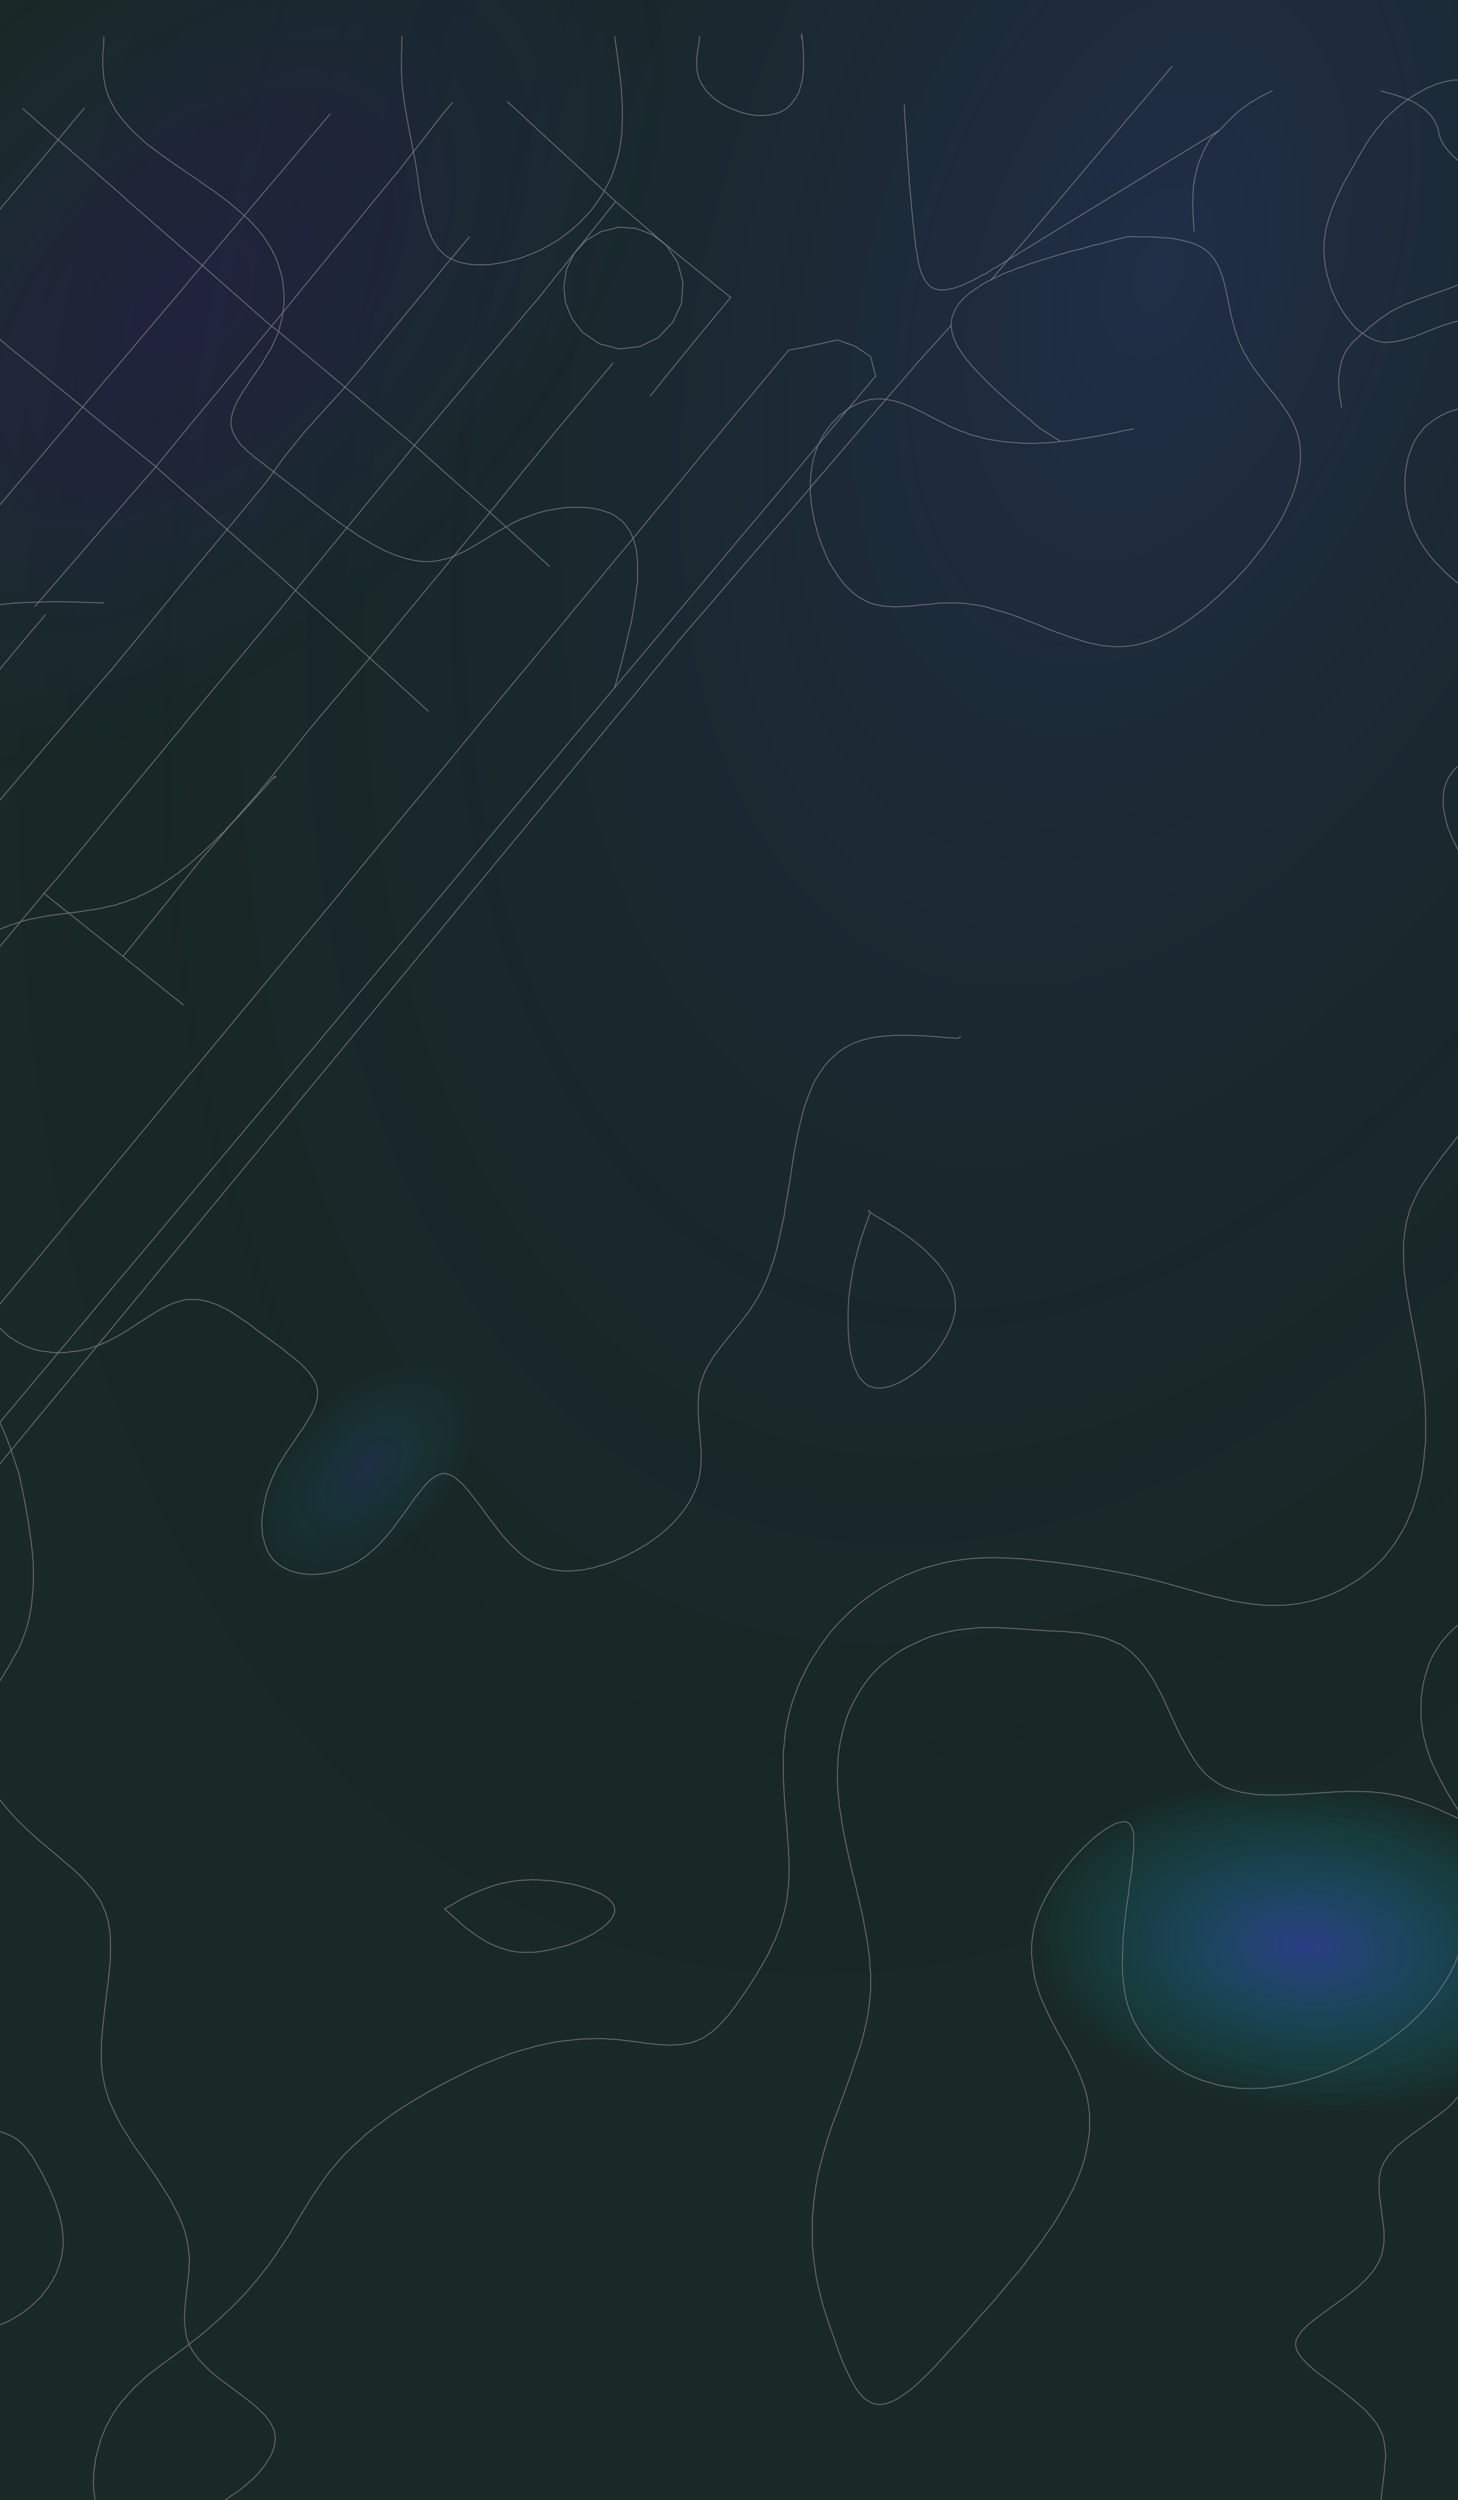 <svg width="1440" height="2469" viewBox="0 0 1440 2469" fill="none" xmlns="http://www.w3.org/2000/svg">
<rect width="1440" height="2469" fill="white"/>
<g clip-path="url(#clip0_42_12)">
<rect width="1440" height="2469" fill="white"/>
<rect width="1440" height="2469" fill="url(#paint0_radial_42_12)" fill-opacity="0.5"/>
<rect width="1440" height="2469" fill="#1B1B1B"/>
<rect width="1440" height="2469" fill="url(#paint1_radial_42_12)" fill-opacity="0.6"/>
<rect width="1440" height="2469" fill="url(#paint2_radial_42_12)" fill-opacity="0.2"/>
<rect width="1440" height="2469" fill="url(#paint3_radial_42_12)" fill-opacity="0.2"/>
<rect width="1440" height="2469" fill="url(#paint4_radial_42_12)" fill-opacity="0.2"/>
<path d="M978.931 276.342L996.261 255.92L1027.53 219.314L1157.5 65.569" stroke="#7E7A81" stroke-opacity="0.8" stroke-width="0.96" stroke-miterlimit="10" stroke-linecap="round" stroke-linejoin="round"/>
<path d="M-301.182 1810.33L523.093 811.56L532.888 799.615L603.713 713.687L607.103 709.449L625.186 687.871L645.153 663.21L674.537 627.76L691.113 608.493L700.154 598.09L748.375 541.832L775.5 510.621L822.213 455.904L859.509 412.362L896.052 369.977L906.223 358.031L925.813 336.453L939.375 321.425" stroke="#7E7A81" stroke-opacity="0.8" stroke-width="0.96" stroke-miterlimit="10" stroke-linecap="round" stroke-linejoin="round"/>
<path d="M532.135 294.067L523.093 304.471L468.091 369.976L439.084 404.27L409.322 439.72L396.137 455.904L355.074 505.996L325.689 541.832L291.784 583.062L271.064 608.493L254.865 627.76L186.678 709.449L183.287 713.687L178.013 720.238" stroke="#7E7A81" stroke-opacity="0.8" stroke-width="0.96" stroke-miterlimit="10" stroke-linecap="round" stroke-linejoin="round"/>
<path d="M181.027 992.278L155.41 971.856L121.504 944.498L102.668 929.47L48.043 885.928L43.522 882.075" stroke="#7E7A81" stroke-opacity="0.8" stroke-width="0.96" stroke-miterlimit="10" stroke-linecap="round" stroke-linejoin="round"/>
<path d="M44.652 607.337L27.323 627.76L18.658 638.164L-44.255 713.687L-65.352 738.734L-85.695 763.009" stroke="#7E7A81" stroke-opacity="0.8" stroke-width="0.96" stroke-miterlimit="10" stroke-linecap="round" stroke-linejoin="round"/>
<path d="M178.013 720.238L112.463 799.615L102.668 811.56L58.968 864.35L43.522 882.075L40.508 885.928L18.658 912.131L-31.07 971.856L-65.352 1013.09L-66.482 1014.63L-102.271 1057.78L-149.361 1114.43L-173.849 1143.71L-193.815 1167.99" stroke="#7E7A81" stroke-opacity="0.8" stroke-width="0.96" stroke-miterlimit="10" stroke-linecap="round" stroke-linejoin="round"/>
<path d="M-267.276 1105.56L-233.371 1065.49L-226.967 1057.78L-154.259 971.856L-149.361 966.076L-81.551 885.928L-76.277 879.378L-65.352 866.662L-8.089 799.615L18.658 768.018L64.995 713.687L102.668 669.76L109.449 662.054" stroke="#7E7A81" stroke-opacity="0.8" stroke-width="0.96" stroke-miterlimit="10" stroke-linecap="round" stroke-linejoin="round"/>
<path d="M391.993 170.763L369.389 198.121L355.074 215.846L299.318 284.049L271.064 318.728L268.05 322.196L228.871 369.977L186.678 420.84L158.046 455.904L153.902 460.914L102.668 519.869L83.832 541.832L34.48 598.86" stroke="#7E7A81" stroke-opacity="0.8" stroke-width="0.96" stroke-miterlimit="10" stroke-linecap="round" stroke-linejoin="round"/>
<path d="M-35.214 539.906L18.658 476.327L21.295 473.244L35.987 455.904L81.571 401.959L102.668 376.913L108.695 369.977L181.403 284.049L186.678 277.498L199.863 262.085L253.735 198.121L258.255 192.727L271.064 177.699L326.066 112.579" stroke="#7E7A81" stroke-opacity="0.8" stroke-width="0.96" stroke-miterlimit="10" stroke-linecap="round" stroke-linejoin="round"/>
<path d="M422.885 702.128L365.246 649.723L355.074 640.476L341.135 627.76L291.784 583.062L271.064 564.181L245.447 541.832L224.35 522.951L186.678 489.813L153.903 460.914L147.875 455.904L102.668 419.298L81.571 401.959L42.392 369.977L18.658 350.71L7.733 341.848L-58.947 284.049L-62.338 280.966L-65.352 278.269L-127.135 218.929L-149.361 201.204L-153.882 198.121L-203.61 158.433L-233.371 132.616L-257.105 111.808H-257.482" stroke="#7E7A81" stroke-opacity="0.8" stroke-width="0.96" stroke-miterlimit="10" stroke-linecap="round" stroke-linejoin="round"/>
<path d="M446.618 101.404L439.084 110.652L437.954 111.808L391.993 170.763" stroke="#7E7A81" stroke-opacity="0.8" stroke-width="0.96" stroke-miterlimit="10" stroke-linecap="round" stroke-linejoin="round"/>
<path d="M463.571 233.956L439.084 263.241L422.131 284.049L355.074 365.353L351.307 369.977L340.758 382.307L301.956 425.078L281.612 450.124L277.468 455.904L271.064 464.767L262.399 476.712L224.35 522.951L208.528 541.832L186.678 568.034L137.703 627.76L109.449 662.054" stroke="#7E7A81" stroke-opacity="0.8" stroke-width="0.96" stroke-miterlimit="10" stroke-linecap="round" stroke-linejoin="round"/>
<path d="M642.139 391.169L659.091 369.976L691.113 330.673L721.628 293.682L709.573 284.049L691.113 269.021L657.961 242.048L607.857 198.892L607.103 198.121L523.093 120.67L513.675 111.808L501.243 100.634" stroke="#7E7A81" stroke-opacity="0.8" stroke-width="0.96" stroke-miterlimit="10" stroke-linecap="round" stroke-linejoin="round"/>
<path d="M610.494 224.323L627.823 225.479L644.022 231.644L657.961 242.048L669.263 259.003L674.537 279.039L674.16 284.049L673.03 299.847L664.366 318.343L650.05 333.37L631.967 342.233L611.624 344.545L607.103 343.389L592.034 339.536L575.082 327.976L564.91 314.489L558.506 299.076L556.999 284.049V282.122L559.636 265.553L567.17 250.14L578.849 237.424L593.918 228.562L607.103 225.479L610.494 224.323Z" stroke="#7E7A81" stroke-opacity="0.8" stroke-width="0.96" stroke-miterlimit="10" stroke-linecap="round" stroke-linejoin="round"/>
<path d="M-294.401 1755.99V1745.59L-295.531 1659.66L-295.908 1639.24L-240.529 1573.74L-233.371 1565.26L-168.198 1487.42L-149.361 1465.46L-95.866 1401.49L-65.352 1365.66L-23.158 1315.57L-22.028 1314.41L18.658 1265.09L48.043 1229.64L102.668 1163.36L118.867 1143.71L186.678 1061.64L190.068 1057.78L261.269 971.856L271.064 959.911L332.47 885.928L355.074 858.185L403.295 799.615L439.084 756.844L474.496 713.687L523.094 655.118L545.697 627.76L607.103 553.392L616.898 541.832L687.723 455.904L691.113 451.666L758.924 369.977L775.5 349.94L778.89 345.701L790.569 343.774L827.111 335.683L844.44 341.848L859.509 351.866L859.886 352.252L864.407 369.977L864.783 371.518L859.509 377.683L793.959 455.904L775.5 478.253L722.005 541.832L691.113 578.823L650.05 627.76L607.103 679.008L578.095 713.687L523.094 779.578L506.141 799.615L439.084 880.148L434.186 885.928L362.232 971.856L355.074 980.333L290.277 1057.78L271.064 1080.9L218.323 1143.71L186.678 1181.47L146.368 1229.64L102.668 1281.66L74.413 1315.57L18.658 1382.23L2.459 1401.49L-65.352 1482.41L-69.496 1487.42L-141.45 1573.74L-149.361 1582.98L-213.405 1659.66L-233.371 1683.55L-285.359 1745.59L-294.401 1755.99Z" stroke="#7E7A81" stroke-opacity="0.8" stroke-width="0.96" stroke-miterlimit="10" stroke-linecap="round" stroke-linejoin="round"/>
<path d="M605.22 358.802L595.801 369.977L549.841 424.693L524.6 455.905L523.093 457.446L483.914 505.997L454.153 541.832L439.084 560.328L383.328 627.76L365.246 649.724L355.074 661.669L310.997 713.688L304.969 721.009L271.064 763.395L254.112 784.202L240.549 799.615L198.356 848.937L186.678 863.58L168.972 885.928L121.504 944.498" stroke="#7E7A81" stroke-opacity="0.8" stroke-width="0.96" stroke-miterlimit="10" stroke-linecap="round" stroke-linejoin="round"/>
<path d="M542.683 559.172L523.47 541.832L523.094 541.447L483.914 505.997L439.084 466.308L427.405 455.904L409.322 439.721L355.074 394.252L340.758 382.307L326.066 369.977L271.064 324.123L268.05 322.196L224.727 284.049L199.863 262.085L186.678 250.911L126.025 198.121L123.765 195.809L102.668 177.313L57.461 138.01L27.7 111.808L22.802 107.569" stroke="#7E7A81" stroke-opacity="0.8" stroke-width="0.96" stroke-miterlimit="10" stroke-linecap="round" stroke-linejoin="round"/>
<path d="M-177.993 418.913L-149.361 385.775L-135.799 369.976L-116.963 348.013L-65.352 284.434L-64.975 284.049L-62.338 280.966L6.98 198.121L18.658 184.249L57.461 138.01L78.934 111.808L83.455 106.799" stroke="#7E7A81" stroke-opacity="0.8" stroke-width="0.96" stroke-miterlimit="10" stroke-linecap="round" stroke-linejoin="round"/>
<path d="M607.857 198.892L607.103 200.048L567.17 250.14L540.046 284.049L532.135 294.067" stroke="#7E7A81" stroke-opacity="0.8" stroke-width="0.96" stroke-miterlimit="10" stroke-linecap="round" stroke-linejoin="round"/>
<path d="M-170.458 2142.86L-168.574 2137.08L-166.691 2131.3L-164.807 2125.52L-163.677 2122.82L-162.547 2120.13L-161.417 2117.82L-160.286 2115.12L-159.156 2112.81L-157.649 2110.49L-156.519 2108.18L-155.012 2106.26L-153.505 2104.33L-151.998 2102.4L-150.492 2100.86L-148.608 2099.32L-146.724 2097.78L-144.841 2096.62L-142.957 2095.85L-140.697 2095.08L-138.436 2094.31L-136.176 2093.54L-133.916 2093.15L-131.655 2092.77L-129.018 2092.38H-126.758H-124.121H-121.484H-118.847L-115.833 2092.77H-113.196L-110.182 2093.15L-104.531 2093.93L-98.503 2094.7L-92.853 2095.85L-80.421 2097.78L-74.393 2098.93L-67.989 2099.71L-61.961 2100.09L-55.934 2100.86H-49.906L-43.878 2101.25H-37.851L-32.2 2101.63H-26.549L-20.898 2102.02L-15.624 2102.4L-12.987 2102.79L-10.35 2103.17L-7.713 2103.56L-5.076 2103.94L-2.815 2104.33L-0.178 2105.1L2.082 2105.49L4.343 2106.26L6.98 2107.41L8.863 2108.18L11.124 2109.34L13.384 2110.49L15.268 2111.65L17.528 2113.19L19.412 2114.73L21.295 2116.27L23.179 2118.2L24.686 2120.13L26.569 2122.05L28.076 2124.37L29.583 2126.68L31.467 2128.6L32.974 2131.3L34.481 2133.61L37.118 2138.62L40.132 2143.63L42.769 2148.64L45.406 2154.04L48.043 2159.05L50.303 2164.44L52.563 2169.83L54.824 2175.23L56.331 2180.62L58.214 2186.02L58.968 2188.72L59.721 2191.41L60.098 2194.11L60.851 2196.81L61.228 2199.5L61.605 2202.2L61.982 2204.9V2207.6L62.358 2210.29V2212.99V2215.69V2218L61.982 2220.7L61.605 2223.4L61.228 2226.09L60.851 2228.79L60.098 2231.1L59.344 2233.8L58.591 2236.5L57.838 2239.19L56.707 2241.51L55.954 2244.2L54.824 2246.51L53.317 2248.83L52.187 2251.52L50.68 2253.84L49.173 2256.15L47.666 2258.46L46.159 2260.77L44.276 2263.08L42.392 2265.01L40.885 2267.32L39.001 2269.63L36.741 2271.56L34.857 2273.49L32.597 2275.41L30.713 2277.34L28.453 2279.27L26.193 2280.81L23.932 2282.74L21.672 2284.28L19.412 2285.82L16.774 2287.36L14.514 2288.9L11.877 2290.06L9.617 2291.6L6.98 2292.75L4.343 2293.91L1.706 2295.07L-0.932 2295.84L-3.569 2296.99L-6.206 2297.76L-8.843 2298.53L-11.857 2299.3L-14.494 2300.07L-17.131 2300.46L-20.145 2301.23L-22.782 2301.62L-25.795 2302L-28.433 2302.39H-31.446L-34.083 2302.77H-37.097H-40.111H-42.748H-45.762L-48.399 2302.39L-51.413 2302L-54.427 2301.62L-57.064 2301.23L-60.078 2300.85L-63.091 2300.46L-65.728 2299.69L-68.742 2298.92L-71.379 2298.15L-74.393 2297.38L-77.03 2296.22L-80.044 2295.45L-82.681 2294.3L-85.318 2293.14L-88.332 2291.98L-90.969 2290.44L-93.606 2289.29L-96.243 2287.74L-98.88 2286.2L-101.517 2284.66L-104.154 2282.74L-106.791 2281.19L-109.052 2279.27L-111.689 2277.34L-113.949 2275.41L-116.586 2273.49L-118.847 2271.18L-121.107 2268.86L-123.367 2266.94L-125.628 2264.24L-127.888 2261.93L-130.148 2259.62L-132.409 2256.92L-134.292 2254.22L-136.176 2251.52L-138.436 2248.44L-140.32 2245.74L-142.204 2242.66L-143.711 2239.58L-145.594 2236.5L-147.101 2233.41L-148.985 2229.95L-150.492 2226.86L-151.998 2223.4L-153.129 2219.93L-154.636 2216.07L-156.142 2212.61L-157.273 2209.14L-158.403 2205.28L-159.533 2201.82L-160.663 2198.35L-161.417 2194.5L-162.547 2191.03L-163.3 2187.56L-164.054 2184.09L-164.807 2180.62L-165.561 2177.16L-166.314 2174.07L-167.067 2170.99L-167.444 2167.91L-168.198 2164.83L-168.574 2162.13L-168.951 2159.43L-169.328 2157.12L-169.705 2154.81L-170.081 2152.5V2151.72V2150.57V2149.8L-170.458 2149.03V2147.87V2147.1V2146.72V2145.94V2145.56V2144.79V2144.4V2144.02V2143.63V2143.25V2142.86ZM-170.458 2142.86L-170.081 2143.25V2143.63L-169.705 2144.02V2144.79L-169.328 2145.56" stroke="#7E7A81" stroke-opacity="0.8" stroke-width="0.96" stroke-miterlimit="10" stroke-linecap="round" stroke-linejoin="round"/>
<path d="M18.658 1455.06L22.049 1470.85L25.062 1486.27L27.7 1501.68L28.83 1509.39L29.96 1517.09L31.09 1524.8L31.844 1532.51L32.597 1540.21L32.974 1547.92V1555.24V1562.95L32.597 1570.27L31.844 1577.59L31.09 1584.91L29.96 1592.23L28.453 1599.55L26.569 1606.49L24.309 1613.81L22.802 1617.28L21.672 1620.75L20.165 1624.21L18.658 1627.68L14.891 1634.23L11.124 1641.17L7.356 1647.72L-0.932 1661.2L-5.075 1667.76L-9.219 1674.31L-12.61 1681.24L-14.494 1684.32L-16 1687.79L-17.507 1691.26L-18.638 1694.34L-20.145 1697.81L-20.898 1701.28L-22.028 1704.75L-22.782 1707.83L-23.158 1711.3L-23.535 1714.76V1718.23V1721.7L-23.158 1725.17L-22.782 1728.64L-22.028 1732.1L-21.275 1735.57L-20.145 1739.04L-19.014 1742.89L-17.884 1746.36L-16.377 1749.83L-14.87 1753.3L-12.987 1756.77L-11.48 1759.85L-9.219 1763.32L-7.336 1766.78L-5.075 1770.25L-2.815 1773.33L-0.555 1776.8L4.719 1783.35L9.994 1789.52L15.644 1795.68L21.295 1801.46L27.323 1807.24L33.35 1812.64L39.378 1818.03L45.406 1823.04L51.81 1828.44L57.838 1833.45L63.489 1838.45L69.139 1843.08L74.79 1848.09L80.064 1853.1L84.962 1858.49L87.222 1861.19L89.483 1863.5L91.743 1866.2L93.627 1868.9L95.51 1871.98L97.394 1874.68L99.278 1877.37L100.784 1880.46L101.915 1883.54L103.421 1886.23L104.552 1889.32L105.305 1892.79L106.435 1895.87L107.189 1899.34L107.565 1902.42L108.319 1905.89L108.696 1909.35L109.072 1912.82V1916.29V1920.14V1927.08V1934.79L108.319 1942.11L107.565 1949.81L106.812 1957.91L105.682 1965.61L103.798 1981.41L101.915 1997.59L101.161 2005.3L100.408 2013.39L100.031 2021.1V2028.81V2036.51L100.408 2040.37L100.784 2044.22L101.161 2048.07L101.915 2051.93L102.668 2055.39L103.421 2059.25L104.175 2062.71L105.305 2066.18L106.435 2070.04L107.565 2073.5L109.072 2076.97L110.579 2080.44L113.593 2086.99L116.984 2093.93L120.751 2100.48L124.895 2107.03L129.039 2113.58L133.183 2120.13L137.703 2126.29L146.745 2139.01L155.41 2151.72L159.554 2158.28L163.698 2164.83L167.841 2171.38L171.232 2177.93L174.623 2184.48L178.013 2191.03L179.143 2194.5L180.65 2197.96L181.78 2201.43L182.911 2204.9L183.664 2208.37L184.794 2211.84L185.171 2215.3L185.924 2219.16L186.301 2222.62L186.678 2226.48L187.054 2230.33V2233.8L186.678 2237.65V2241.51L185.924 2249.21L184.041 2265.01L183.287 2272.72L182.534 2280.42V2284.28L182.157 2288.13V2291.6L182.534 2295.45L182.911 2298.92L183.287 2302.77L184.041 2306.24L184.794 2309.71L185.924 2312.79L187.431 2316.26L188.938 2319.34L190.822 2322.42L193.082 2325.51L195.342 2328.59L197.98 2331.67L200.617 2334.37L203.254 2337.07L206.267 2340.15L209.281 2342.85L212.295 2345.54L218.699 2350.55L225.48 2355.56L232.262 2360.57L239.043 2365.58L245.447 2370.59L248.461 2372.9L251.098 2375.21L254.112 2377.91L256.749 2380.22L259.386 2382.92L261.646 2385.23L263.906 2387.93L265.79 2390.24L267.297 2392.94L268.804 2395.64L269.934 2397.95L271.064 2400.65L271.441 2403.73L271.818 2406.43V2409.12L271.441 2412.21L271.064 2414.9L270.311 2417.98L269.181 2420.68L268.05 2423.76L266.544 2426.46L264.66 2429.54L262.776 2432.63L260.893 2435.32L258.256 2438.41L255.995 2441.49L253.358 2444.19L250.344 2447.27L247.331 2449.97L244.317 2452.66L240.926 2455.36L237.536 2458.44L233.768 2461.14L230.001 2463.45L226.234 2466.15L222.467 2468.85L218.323 2471.16L214.555 2473.47L210.411 2475.78L205.891 2478.1L201.747 2480.02L197.603 2482.33L193.082 2484.26L188.938 2486.19L184.417 2487.73L179.897 2489.66L175.753 2490.81L171.232 2492.35L166.711 2493.51L162.567 2494.66L158.423 2495.82L153.903 2496.59L149.759 2497.36L145.615 2497.75L141.847 2498.13L137.703 2498.52H133.936H130.169L126.778 2498.13L123.011 2497.36L119.997 2496.59L116.607 2495.82L113.593 2494.66L110.956 2493.12L108.319 2491.58L105.682 2489.66L103.421 2487.73L101.538 2485.42L99.654 2482.72L98.147 2480.02L96.64 2476.94L95.51 2473.86L94.38 2470.39L93.627 2466.92L93.25 2463.07L92.496 2459.6V2455.36L92.12 2451.51L92.496 2447.66V2443.42L92.873 2439.18L93.627 2434.94L94.003 2430.7L94.757 2426.46L95.887 2422.22L97.017 2417.98L98.147 2414.13L99.278 2409.89L100.784 2406.04L102.291 2402.19L103.798 2398.33L105.682 2394.48L107.565 2391.01L109.449 2387.54L111.333 2384.08L113.593 2380.99L115.477 2377.91L117.737 2374.83L119.997 2371.75L122.634 2369.05L127.532 2363.27L132.429 2357.87L138.08 2352.86L143.354 2347.86L149.005 2343.23L155.033 2338.61L160.684 2334.37L184.794 2316.64L190.445 2312.02L196.473 2307.4L202.124 2302.77L207.774 2297.76L213.425 2292.75L219.076 2287.74L224.35 2282.74L229.624 2277.73L234.899 2272.33L240.173 2266.94L245.07 2261.54L249.968 2255.76L254.865 2249.98L259.386 2244.2L263.906 2238.42L268.427 2232.26L272.571 2226.48L276.715 2219.93L280.859 2213.76L285.003 2207.6L300.449 2181.78L308.36 2169.06L312.504 2162.9L316.648 2156.73L320.792 2150.95L325.313 2144.79L329.833 2139.39L334.731 2133.61L339.628 2128.22L344.902 2122.83L350.177 2117.82L355.827 2112.81L361.102 2107.8L367.129 2103.17L372.78 2098.55L378.808 2094.31L384.835 2089.69L390.863 2085.45L397.267 2081.21L403.672 2077.36L409.699 2073.5L416.48 2069.65L422.885 2065.8L429.289 2062.33L442.851 2055.01L456.036 2048.46L462.818 2044.99L469.599 2041.91L476.38 2038.82L483.161 2036.13L489.942 2033.43L497.1 2030.73L503.881 2028.03L511.038 2025.72L517.819 2023.8L524.977 2021.87L532.135 2019.94L539.293 2018.4L546.827 2016.86L553.985 2015.7L561.143 2014.93L568.677 2014.16L576.212 2013.39H583.746L591.281 2013.01L598.815 2013.39L606.35 2013.78L614.261 2014.55L629.707 2016.48L637.618 2017.63L645.153 2018.4L652.687 2019.17H656.454L660.222 2019.56H663.989L667.379 2019.17H670.77L674.537 2018.79L677.928 2018.02L681.318 2017.63L684.709 2016.48L687.723 2015.32L690.736 2014.16L694.127 2012.62L697.141 2010.7L699.778 2008.77L702.792 2006.84L705.429 2004.53L708.066 2002.22L710.703 1999.52L713.34 1996.82L715.977 1993.74L718.614 1991.04L720.874 1987.96L725.772 1981.8L730.293 1975.25L734.813 1968.69L739.334 1962.14L743.478 1955.59L747.622 1949.04L751.389 1942.49L755.156 1935.94L758.924 1929.39L761.937 1922.46L765.328 1915.91L767.965 1908.97L770.602 1902.42L772.486 1895.48L774.369 1888.55L776.253 1881.23L777.383 1874.29L778.137 1866.97L778.89 1859.65L779.267 1852.33V1845.01V1837.68L778.89 1829.98L778.513 1822.66L777.383 1807.24L774.746 1776.8L773.993 1761.39L773.616 1754.07V1746.36V1738.66V1730.95L774.369 1723.63L775.123 1715.92L775.876 1708.6L777.383 1701.28L778.89 1693.96L780.774 1686.64L783.034 1679.31L785.671 1671.99L788.308 1665.06L791.322 1658.12L794.713 1651.57L798.103 1644.64L801.87 1638.08L806.014 1631.92L810.158 1625.37L814.302 1619.59L818.823 1613.42L823.72 1607.64L828.618 1602.25L833.892 1596.86L839.166 1591.85L844.817 1586.84L850.468 1582.21L856.496 1577.59L862.523 1573.35L868.928 1569.11L875.332 1565.26L881.736 1561.79L888.517 1558.32L895.298 1555.24L902.079 1552.54L908.86 1549.85L916.018 1547.53L923.176 1545.61L930.334 1543.68L937.492 1542.14L944.649 1540.98L952.184 1539.83L959.342 1539.06L966.499 1538.67L974.034 1538.29H981.192H988.726L995.884 1538.67L1003.42 1539.06L1010.58 1539.44L1025.27 1540.98L1039.96 1542.52L1054.65 1544.45L1068.97 1546.38L1083.28 1548.69L1097.98 1551.39L1112.29 1554.08L1126.61 1557.17L1140.92 1560.63L1155.24 1564.49L1184.25 1572.58L1198.56 1576.43L1206.1 1577.97L1213.25 1579.9L1220.41 1581.44L1227.57 1582.6L1235.1 1583.75L1242.26 1584.52L1249.42 1585.3H1256.95H1264.11L1271.27 1584.91L1278.43 1584.14L1282.2 1583.75L1285.96 1582.98L1289.35 1582.21L1293.12 1581.44L1300.28 1579.52L1307.44 1577.2L1314.59 1574.51L1321.37 1571.42L1328.16 1567.96L1334.56 1564.1L1340.96 1560.25L1347.37 1555.63L1350.01 1553.31L1353.02 1551L1356.03 1548.69L1358.67 1545.99L1361.31 1543.68L1363.94 1540.98L1366.58 1538.29L1368.84 1535.59L1371.1 1532.51L1373.36 1529.81L1377.88 1523.64L1381.65 1517.48L1385.42 1511.31L1388.81 1504.76L1391.82 1497.83L1394.84 1490.89L1397.1 1483.95L1399.36 1476.63L1401.24 1469.31L1403.12 1461.61L1404.63 1453.9L1405.76 1446.19L1406.51 1438.49L1407.27 1430.78L1408.02 1422.69V1414.6V1406.5V1398.41L1407.64 1390.32L1407.27 1382.23L1406.51 1374.14L1405.38 1366.04L1404.25 1357.95L1403.12 1349.86L1400.11 1333.68L1397.1 1317.88L1394.08 1302.08L1392.58 1294.37L1391.45 1286.67L1389.94 1279.35L1388.81 1271.64L1388.06 1264.32L1386.92 1257L1386.55 1249.68L1386.17 1242.36V1235.03V1228.1L1386.92 1221.16L1387.68 1214.61L1388.43 1211.14L1388.81 1207.68L1389.56 1204.59L1390.69 1201.13L1391.45 1198.04L1392.58 1194.57L1393.71 1191.49L1395.21 1188.41L1398.23 1181.86L1401.24 1175.69L1405.01 1169.53L1408.78 1163.75L1412.92 1157.58L1417.44 1151.42L1421.96 1145.25L1426.48 1139.09L1431.38 1132.92L1436.28 1126.76L1441.17 1120.21L1446.07 1113.66L1450.97 1107.11L1455.49 1100.17L1460.39 1093.62L1464.91 1086.3L1469.43 1079.36L1473.57 1072.04L1477.72 1064.72L1481.86 1057.4L1485.63 1050.08L1489.02 1042.76L1492.41 1035.44L1495.42 1027.73L1498.06 1020.41L1500.7 1013.09L1502.96 1005.76L1504.84 998.444L1506.35 991.123L1506.72 987.269L1507.48 983.801L1507.85 980.333V976.865L1508.23 973.012V969.544V966.076V962.608L1507.85 959.526L1507.48 956.058L1507.1 952.59L1506.35 949.122L1505.97 946.039L1504.84 942.957L1504.09 939.489L1502.96 936.406L1501.83 933.324L1500.32 930.241L1498.81 927.158L1497.31 924.076L1493.92 918.296L1490.15 912.131L1486.38 906.351L1481.86 900.186L1477.34 894.406L1472.82 888.24L1468.3 882.075L1463.4 875.91L1458.5 869.359L1453.98 862.424L1449.46 855.488L1444.94 848.552L1440.8 840.845L1438.91 836.992L1437.03 833.139L1435.15 829.286L1433.26 825.432L1431.76 821.579L1430.25 817.726L1429.12 813.873L1427.99 810.019L1427.23 806.166L1426.48 802.313L1425.73 798.459L1425.35 794.606V791.138V787.285L1425.73 783.817L1426.1 780.349L1426.86 776.881L1427.99 773.799L1429.49 770.331L1431 767.248L1432.89 764.551L1435.15 761.468L1437.41 758.771L1440.42 756.459L1443.06 753.762L1446.45 751.45L1449.84 749.138L1453.23 746.826L1457 744.514L1460.76 742.587L1464.53 740.275L1468.67 738.349L1476.96 734.495L1485.63 731.027L1493.92 727.174L1502.58 723.706L1510.49 720.238L1514.63 718.312L1518.4 716.385L1522.17 714.844L1525.56 712.917L1528.95 710.99L1531.96 709.064L1534.98 707.137L1537.62 704.825L1540.25 702.899L1542.51 700.587L1544.4 698.275L1545.9 695.963L1547.41 693.651L1548.16 690.954L1548.92 688.256V687.1L1549.29 685.559L1548.92 684.018V682.862L1548.54 681.32V679.779L1547.79 678.238L1547.41 676.696L1546.28 673.614L1544.4 670.146L1542.51 667.063L1540.25 663.595L1537.99 660.513L1535.73 657.045L1533.09 653.962L1527.44 647.797L1522.17 641.632L1516.14 635.852L1510.49 630.457L1504.46 625.063L1498.06 620.054L1492.03 615.044L1486 610.42L1473.2 601.173L1461.14 591.925L1454.74 587.686L1449.08 583.062L1443.06 578.438L1437.41 573.814L1431.76 569.19L1426.48 564.181L1421.58 559.172L1416.69 554.163L1412.17 548.768L1408.02 542.988L1406.14 540.291L1404.25 537.208L1402.37 534.126L1400.49 531.043L1398.98 527.961L1397.47 524.878L1395.97 521.41L1394.46 517.942L1393.33 514.474L1392.2 511.006L1391.45 507.153L1390.32 503.685L1389.56 499.832L1388.81 495.979L1388.43 491.74L1388.06 487.887L1387.68 484.033V479.795V475.942V471.703L1388.06 467.85L1388.43 463.996L1389.19 459.758L1389.94 455.905L1390.69 452.051L1391.82 448.583L1393.33 444.73L1394.46 441.262L1395.97 437.794L1397.85 434.326L1399.73 431.244L1401.99 428.161L1404.25 425.464L1406.51 422.381L1409.15 420.069L1412.17 417.757L1415.18 415.445L1418.19 413.519L1421.21 411.592L1424.6 409.666L1427.99 408.124L1431.38 406.583L1435.15 405.427L1438.54 404.271L1442.3 403.115L1446.07 402.344L1449.46 401.574L1453.23 400.803L1457 400.418L1460.76 400.032L1464.15 399.647L1467.92 399.262H1475.08L1482.24 399.647L1489.77 400.032L1496.93 401.188L1504.09 402.344L1511.62 403.886L1518.78 405.427L1526.31 407.354L1533.85 409.666L1541.01 411.592L1548.54 414.289L1556.07 416.601L1563.61 419.299L1571.14 421.996L1578.3 425.079L1585.84 428.161L1592.99 431.629L1600.15 435.097L1606.93 438.565L1613.71 442.418L1620.49 446.271L1626.9 450.51L1633.3 455.134L1639.33 459.758L1644.98 464.382L1650.26 469.391L1655.53 474.4L1660.43 479.795L1662.69 482.877L1664.95 485.575L1667.21 488.272L1669.09 491.355L1670.98 494.437L1672.86 497.52L1674.74 500.602L1676.25 503.685L1678.13 506.768L1679.26 510.236L1680.77 513.704L1681.9 516.786L1684.16 523.722L1686.42 531.043L1687.93 538.364L1689.44 545.686L1692.45 560.328L1695.09 575.356L1696.97 583.062L1698.85 590.383L1700.74 597.705L1703 604.64L1705.63 611.962L1708.65 618.898L1711.66 625.448L1715.43 632.384L1718.82 638.549L1722.96 645.1L1727.11 651.265L1731.63 657.43L1736.15 663.595L1741.05 669.375L1745.94 675.155L1751.22 680.55L1756.49 685.944L1761.77 691.339L1767.42 696.348L1773.45 701.357L1779.47 706.367L1785.5 710.99L1791.53 715.614L1797.93 719.853L1810.36 728.715L1816.39 732.954L1822.42 737.578L1828.07 742.202L1833.72 746.826L1836.36 749.523L1839 751.835L1841.26 754.532L1843.89 757.23L1846.15 759.927L1848.41 763.01L1850.3 765.707L1852.56 768.789L1855.95 775.34L1859.72 781.89L1863.48 788.441L1865.37 791.524L1867.25 794.992L1869.51 797.689L1872.15 800.771L1874.41 803.854L1877.42 806.551L1880.06 809.249L1882.7 811.946L1888.72 817.34L1900.78 827.359L1906.43 832.368L1909.07 834.68L1911.7 837.377L1914.34 839.689L1916.6 842.387L1918.86 845.084L1920.74 847.781L1922.63 850.479L1924.14 853.176L1925.64 856.258L1926.77 858.956L1927.53 862.038L1928.28 865.121L1928.66 868.204L1929.03 871.671V874.754L1928.66 878.222L1928.28 881.69L1927.9 884.773L1927.15 888.24L1926.4 891.708L1925.27 895.176L1924.14 899.03L1922.63 902.498L1921.12 905.965L1919.61 909.433L1918.11 913.287L1916.22 916.755L1913.96 920.608L1912.08 924.076L1909.82 927.929L1905.3 934.865L1900.4 942.186L1895.13 949.507L1889.85 956.443L1884.2 963.379L1878.55 970.315L1872.9 976.865L1867.25 983.416L1861.6 989.581L1855.95 995.746L1850.3 1001.53L1845.02 1007.31L1839.37 1012.7L1834.1 1018.1L1828.82 1023.1L1823.17 1028.5L1813 1038.52L1802.45 1048.15L1792.28 1058.17L1782.11 1067.8L1772.32 1077.82L1767.04 1082.83L1762.14 1088.22L1757.25 1093.62L1752.35 1099.01L1747.45 1104.79L1742.55 1110.57L1738.03 1116.35L1733.14 1122.52L1728.24 1129.07L1723.72 1135.23L1719.57 1141.79L1715.43 1148.72L1712.04 1155.27L1710.16 1158.74L1708.65 1162.21L1707.14 1165.68L1706.01 1169.14L1704.5 1172.61L1703.37 1176.46L1702.62 1179.93L1701.87 1183.4L1701.11 1186.87L1700.74 1190.34L1700.36 1194.19L1699.98 1197.66V1201.13L1700.36 1204.59L1700.74 1208.06L1701.11 1211.91L1701.49 1215.38L1702.24 1218.85L1703.37 1222.32L1704.13 1226.17L1706.76 1233.11L1709.03 1240.04L1712.04 1247.36L1715.05 1254.3L1718.44 1261.62L1724.85 1275.88L1727.86 1282.81L1730.88 1290.14L1733.51 1297.46L1736.15 1304.39L1738.41 1311.71L1740.29 1319.04L1741.8 1326.36L1742.55 1329.82L1742.93 1333.68L1743.31 1337.53L1743.68 1341V1344.85L1744.06 1348.71L1743.68 1352.56V1356.41L1743.31 1360.26L1742.93 1364.12L1742.18 1367.97L1741.42 1371.82L1740.67 1375.68L1739.54 1379.92L1737.28 1387.62L1735.02 1395.71L1732.38 1403.81L1730.12 1411.51L1728.99 1415.37L1727.86 1419.22L1727.11 1423.07L1726.35 1426.54L1725.6 1430.39L1725.22 1433.86V1437.33L1724.85 1440.8L1725.22 1443.88L1725.6 1447.35L1726.35 1450.43L1727.48 1453.51L1728.61 1456.6L1730.5 1459.29L1732.38 1461.99L1734.64 1464.69L1736.9 1467L1739.54 1469.31L1742.55 1471.62L1745.57 1473.94L1748.96 1475.86L1752.35 1477.79L1755.74 1479.72L1759.51 1481.26L1763.27 1482.8L1767.04 1484.34L1770.81 1485.88L1774.95 1487.04L1778.72 1488.19L1782.86 1488.96L1786.63 1490.12L1790.4 1490.89L1794.17 1491.66L1797.93 1492.43L1805.47 1493.2L1812.62 1493.97H1819.78H1827.32H1834.47L1841.63 1493.2L1848.79 1492.43L1855.95 1491.66L1863.48 1490.51L1870.64 1488.96L1878.17 1487.42L1885.71 1485.88L1893.62 1484.34L1900.78 1482.03L1908.31 1479.72L1915.47 1477.4L1918.86 1475.86L1922.63 1474.71L1926.02 1473.17L1929.03 1471.24L1932.42 1469.7L1935.44 1467.77L1938.83 1465.84L1941.46 1463.92L1944.48 1461.99L1947.12 1459.68L1949.75 1457.37L1952.39 1455.06L1954.65 1452.74L1956.91 1450.05L1958.79 1447.35L1961.05 1444.27L1962.94 1441.57L1964.45 1438.49L1966.33 1435.4L1967.84 1432.32L1969.34 1428.85L1970.47 1425.77L1971.98 1422.3L1973.11 1418.83L1975.37 1411.51L1977.25 1404.19L1979.14 1396.87L1980.64 1389.16L1982.15 1381.46L1984.79 1365.66L1987.43 1349.48L1988.93 1341.77L1990.44 1334.06L1991.95 1326.36L1993.83 1318.65L1996.09 1311.33L1998.35 1304.01L1999.86 1300.54L2000.99 1297.07L2002.49 1293.6L2004.38 1290.52L2005.88 1287.44L2007.77 1283.97L2009.65 1281.27L2011.54 1278.19L2013.8 1275.11L2016.06 1272.41L2018.32 1269.71L2020.58 1267.02L2023.21 1264.7L2025.47 1262.01L2028.49 1259.69L2031.13 1257.38L2036.78 1252.76L2042.8 1248.52L2048.83 1244.28L2055.61 1240.43L2062.02 1236.96L2068.8 1233.49L2075.96 1230.02L2083.11 1226.94L2090.27 1223.86L2097.43 1220.78L2111.74 1215L2126.06 1209.22L2140.38 1203.82L2147.53 1201.13L2154.31 1198.43L2161.47 1196.12L2168.25 1193.8L2175.03 1191.49L2182.19 1189.57L2188.97 1188.02L2196.13 1186.48L2203.29 1184.94L2210.07 1184.17L2217.23 1183.4L2224.39 1182.63L2238.7 1181.86L2253.39 1180.7L2260.93 1179.93L2268.09 1179.16L2275.62 1178.39L2283.15 1176.85L2290.69 1175.31L2298.22 1173L2305.76 1170.68L2313.29 1167.99L2320.83 1164.52L2328.36 1161.05L2335.52 1157.58L2343.05 1153.34L2350.21 1149.11L2357.37 1144.48L2364.15 1139.47L2370.93 1134.46L2377.34 1129.07L2383.36 1123.67L2389.39 1117.89L2395.42 1111.73L2400.69 1105.95L2405.97 1099.78L2410.86 1093.23L2415.01 1086.68L2417.27 1083.6L2419.15 1080.13L2421.04 1077.05L2422.92 1073.58L2424.43 1070.11L2426.31 1067.03L2427.82 1063.56L2428.95 1060.1L2430.08 1056.63L2431.21 1053.16L2432.34 1049.69L2433.09 1046.22L2433.84 1043.14L2434.6 1039.67L2434.98 1036.21L2435.35 1032.74L2435.73 1029.27V1025.8V1022.33L2435.35 1018.87L2434.98 1015.78L2434.6 1012.32L2433.84 1008.85L2433.09 1005.38L2432.34 1001.91L2431.21 998.829L2430.45 995.361L2428.95 991.893L2426.69 985.343L2423.67 978.792L2420.28 971.856L2416.52 965.306L2412.75 958.755L2408.98 951.819L2404.84 945.269L2400.32 938.718L2391.65 925.232L2382.61 911.745L2378.09 905.195L2373.95 898.259L2369.8 891.708L2365.66 884.773L2358.12 871.286L2350.59 857.414L2343.05 844.313L2335.9 830.827L2332.13 824.662L2328.36 818.111L2324.59 811.946L2320.45 805.781L2316.68 799.615L2312.16 793.836L2308.02 788.056L2303.5 782.661L2298.6 777.267L2293.7 772.257L2288.43 767.248L2282.78 762.624L2277.13 758L2271.1 753.762L2265.07 749.523L2258.67 745.67L2252.26 742.202L2245.48 738.734L2238.7 735.651L2231.92 732.954L2224.76 730.257L2217.6 727.945L2210.45 725.633L2202.91 724.092L2195.75 722.55L2188.22 721.009L2180.69 720.238L2173.15 719.468L2165.99 719.082H2158.46L2150.92 719.468L2143.77 719.853L2136.61 721.009L2129.45 722.165L2122.29 723.706L2115.14 725.633L2108.35 727.945L2101.57 730.642L2094.79 733.725L2088.39 736.807L2081.61 739.89L2075.2 743.358L2068.8 747.211L2062.39 751.064L2049.59 758.771L2023.97 774.955L2011.16 783.046L1998.35 791.138L1985.54 799.615L1979.51 803.854L1973.49 808.093L1967.46 812.331L1961.43 816.955L1955.78 821.579L1950.13 826.203L1944.86 831.212L1939.58 836.221L1934.31 841.231L1929.79 846.625L1924.89 852.405L1920.74 857.8L1916.6 863.965L1912.46 869.745L1908.69 876.295L1905.3 882.461L1901.91 889.011L1898.52 895.562L1895.5 902.498L1892.49 909.433L1889.85 916.369L1887.22 923.305L1884.58 930.626L1881.94 937.948L1877.42 952.59L1872.52 967.232L1868 982.26" stroke="#7E7A81" stroke-opacity="0.8" stroke-width="0.96" stroke-miterlimit="10" stroke-linecap="round" stroke-linejoin="round"/>
<path d="M439.084 1885.08L447.748 1892.79L456.413 1900.49L460.934 1904.35L465.831 1907.81L470.352 1911.28L475.249 1914.36L480.147 1917.45L485.044 1919.76L490.318 1922.07L495.969 1924L501.62 1925.92L507.648 1927.08L513.675 1927.85H520.08H526.861L533.642 1927.08L540.8 1925.92L547.581 1924.38L554.738 1922.46L561.896 1920.53L568.677 1917.83L575.082 1915.13L581.109 1912.05L587.137 1908.97L592.034 1905.5L594.671 1903.96L596.555 1902.03L598.815 1900.49L600.699 1898.57L602.206 1897.02L603.713 1895.1L604.843 1893.56L605.596 1891.63L606.35 1890.09L607.103 1888.16V1886.62V1884.69L606.727 1883.15L606.35 1881.61L605.22 1880.07L604.466 1878.53L602.959 1876.99L601.452 1875.45L599.569 1873.9L597.685 1872.75L595.425 1871.21L593.164 1870.05L590.527 1868.9L587.89 1867.74L582.239 1865.43L575.835 1863.5L569.431 1861.57L562.273 1860.03L555.492 1858.88L547.957 1857.72L540.8 1856.95L533.642 1856.56L526.484 1856.18L519.703 1856.56L512.922 1856.95L506.518 1857.72L500.49 1858.88L494.462 1860.03L488.811 1861.57L483.537 1863.5L478.263 1865.43L472.989 1867.35L467.715 1869.67L457.92 1874.29L448.502 1879.68L439.084 1885.08Z" stroke="#7E7A81" stroke-opacity="0.8" stroke-width="0.96" stroke-miterlimit="10" stroke-linecap="round" stroke-linejoin="round"/>
<path d="M1868 2701.97L1859.34 2654.96L1855.19 2631.46L1851.43 2607.95L1847.66 2584.45L1844.27 2560.94L1841.26 2537.44L1838.62 2513.93L1836.73 2490.43L1835.23 2466.92L1834.85 2455.36L1834.47 2443.42V2431.86V2419.91L1834.85 2407.97L1835.23 2396.41L1835.98 2384.46L1836.73 2372.52L1837.87 2360.96L1839.37 2349.01L1840.88 2337.07L1842.76 2325.51L1844.65 2313.56L1847.28 2301.62L1849.92 2289.67L1852.93 2277.73L1855.95 2266.17L1859.72 2254.22L1863.48 2242.28L1867.63 2230.33L1872.15 2218.39L1877.04 2206.44L1886.46 2182.55L1891.36 2170.99L1895.88 2159.05L1900.4 2147.49L1904.17 2135.93L1907.56 2124.37L1909.07 2118.59L1910.2 2112.81L1911.33 2107.41L1912.08 2101.63L1912.83 2096.24L1913.21 2090.84L1913.59 2085.06V2079.67L1913.21 2074.27L1912.83 2069.26L1911.7 2063.87L1910.57 2058.48L1909.07 2053.47L1907.18 2048.07L1905.3 2043.06L1903.04 2038.05L1900.4 2033.04L1897.76 2028.03L1892.11 2017.63L1886.46 2007.23L1880.44 1996.82L1874.78 1986.03L1872.15 1980.25L1869.51 1974.47L1867.25 1968.69L1865.37 1962.91L1863.48 1956.75L1861.98 1950.58L1860.85 1944.42L1859.72 1938.25L1858.96 1932.09L1858.58 1925.92L1858.96 1919.76L1859.34 1913.59L1860.09 1907.81L1861.22 1902.03L1863.11 1896.64L1864.99 1891.24L1867.63 1885.85L1870.64 1881.23L1874.03 1876.6L1878.17 1871.98L1882.32 1867.74L1886.84 1863.5L1891.36 1859.65L1896.26 1855.79L1916.6 1840.77L1921.5 1837.3L1926.4 1833.44L1930.92 1829.59L1935.06 1825.74L1939.2 1821.5L1942.59 1817.26L1945.99 1812.64L1948.62 1808.01L1950.88 1803.39L1951.64 1800.69L1952.39 1797.99L1953.14 1795.3L1953.52 1792.6L1953.9 1787.21V1781.04L1953.52 1775.26L1953.14 1769.1L1952.39 1762.93L1950.88 1750.21L1950.13 1744.05L1949.75 1737.88L1949.38 1732.1L1949.75 1726.32L1950.51 1720.54L1950.88 1717.85L1951.64 1715.15L1952.39 1712.45L1953.52 1710.14L1954.65 1707.83L1955.78 1705.13L1957.29 1703.2L1959.17 1700.89L1962.94 1696.65L1967.08 1692.8L1971.6 1689.33L1976.5 1685.86L1982.15 1682.78L1987.8 1680.09L1993.83 1677.77L1999.86 1675.85L2006.26 1673.92L2012.67 1672.76L2019.07 1671.61L2025.47 1670.84L2031.88 1670.07H2037.91H2043.93L2049.96 1670.45L2055.99 1671.22L2061.64 1671.99L2067.29 1673.15L2078.59 1675.46L2100.44 1680.86L2111.74 1683.17L2117.4 1683.94L2123.05 1684.71L2129.07 1685.48L2134.72 1685.86H2140.75H2146.78L2152.81 1685.48L2158.84 1685.09L2164.49 1684.32L2170.51 1683.17L2176.16 1681.63L2181.82 1680.09L2187.47 1678.16L2192.74 1676.23L2198.01 1673.53L2202.91 1670.84L2207.81 1667.75L2212.33 1664.67L2216.85 1660.82L2220.99 1656.97L2225.14 1653.11L2229.28 1648.49L2233.05 1644.25L2236.82 1639.63L2244.35 1629.99L2251.51 1620.36L2258.29 1610.34L2265.07 1600.32L2271.1 1589.92L2274.11 1584.52L2276.75 1579.13L2279.01 1573.74L2281.27 1568.34L2283.15 1562.95L2285.04 1557.55L2286.55 1552.16L2287.68 1546.38L2288.43 1540.6L2289.18 1534.82L2289.56 1529.04V1523.26L2289.18 1511.7L2288.43 1499.75L2287.68 1487.81L2287.3 1475.86V1470.08L2287.68 1463.92L2288.05 1458.14L2288.81 1452.36L2290.31 1446.58L2291.44 1440.41L2294.83 1428.85L2302.74 1406.12L2304.25 1400.34L2306.13 1394.56L2307.26 1389.16L2308.4 1383.38L2309.15 1377.6L2309.53 1372.21V1366.81L2308.77 1361.03L2308.02 1355.64L2306.51 1350.25L2304.63 1344.85L2302.74 1339.46L2300.11 1334.06L2297.47 1328.67L2294.46 1323.66L2291.07 1318.26L2287.3 1313.25L2283.53 1308.25L2279.76 1303.62L2275.62 1298.61L2271.48 1293.99L2266.96 1289.36L2257.91 1280.89L2253.39 1276.65L2248.87 1272.41L2243.98 1268.56L2239.08 1265.09L2234.18 1261.62L2229.28 1258.54L2224.39 1255.84L2219.11 1253.53L2213.84 1251.6L2208.56 1249.68L2203.29 1248.52L2197.64 1247.75L2192.36 1247.36H2186.71L2180.69 1247.75L2175.03 1248.52L2169.38 1249.29L2163.36 1250.83L2157.7 1252.37L2152.05 1254.3L2146.4 1256.23L2140.75 1258.54L2135.1 1261.24L2129.83 1263.93L2124.55 1266.63L2119.28 1269.71L2114 1272.41L2109.11 1275.88L2104.59 1278.96L2100.07 1282.43L2095.92 1286.28L2091.78 1290.52L2088.01 1294.37L2084.62 1299L2081.61 1303.62L2078.59 1308.25L2075.58 1313.25L2072.94 1318.26L2070.68 1323.27L2068.42 1328.67L2066.16 1334.06L2064.28 1339.84L2060.51 1351.02L2057.5 1362.96L2054.48 1374.91L2049.21 1399.57L2044.31 1423.84L2041.67 1435.79L2038.66 1447.73L2035.27 1458.91L2031.13 1470.08L2026.98 1480.87L2022.46 1491.28L2017.19 1501.68L2011.91 1512.08L2005.88 1522.49L1999.86 1532.51L1993.08 1543.29L1985.92 1553.7L1982.15 1558.71L1978.38 1563.72L1974.24 1568.34L1970.1 1572.19L1965.95 1576.05L1961.43 1579.51L1959.17 1581.06L1956.53 1582.21L1954.27 1583.37L1952.01 1584.14L1949.38 1584.91L1947.12 1585.68L1941.84 1586.07L1936.57 1586.45L1931.29 1586.07L1925.64 1584.91L1919.99 1583.75L1914.34 1582.6L1908.31 1580.67L1896.63 1577.2L1884.58 1573.35L1878.55 1571.81L1872.52 1570.65L1866.5 1569.5L1860.47 1568.73L1854.44 1568.34H1848.79H1842.76L1837.11 1568.73L1813.75 1570.27L1802.45 1570.65H1796.8H1791.53L1785.88 1569.88L1780.23 1569.11L1774.95 1567.96L1769.3 1566.41L1764.03 1564.87L1758.38 1562.95L1747.45 1558.71L1725.98 1549.84L1715.05 1545.61L1709.4 1543.68L1703.75 1542.14L1698.1 1540.6L1692.83 1539.44L1687.17 1538.67L1681.52 1537.9L1675.5 1537.51L1669.85 1537.13H1664.19H1658.54L1646.87 1537.9L1635.19 1538.67L1623.51 1540.21L1611.83 1541.75L1600.15 1543.29L1588.1 1545.22L1576.79 1547.15L1565.12 1549.46L1553.44 1552.16L1542.14 1554.85L1530.83 1557.94L1519.91 1561.4L1508.61 1565.26L1498.06 1569.88L1487.51 1574.51L1477.34 1579.51L1467.17 1585.29L1457.37 1591.46L1452.47 1594.93L1447.95 1598.4L1443.43 1601.86L1438.91 1605.72L1434.39 1609.57L1430.25 1613.81L1426.48 1618.05L1422.71 1622.67L1419.7 1627.68L1416.31 1632.69L1413.67 1637.7L1411.41 1643.09L1409.53 1648.87L1407.64 1654.65L1406.14 1660.43L1405.01 1666.6L1404.25 1672.38L1403.5 1678.54V1684.71V1690.87V1697.04L1404.25 1702.82L1405.01 1708.98L1406.14 1714.76L1407.64 1720.54L1409.15 1726.32L1411.04 1731.72L1412.92 1737.5L1415.18 1742.89L1417.82 1748.29L1423.09 1758.69L1428.74 1769.1L1434.77 1779.11L1447.95 1799.15L1432.89 1792.21L1418.19 1785.66L1410.66 1782.58L1402.75 1779.88L1395.21 1777.19L1387.3 1774.88L1379.39 1772.95L1371.1 1771.41L1362.81 1770.25L1354.15 1769.48L1345.48 1769.1H1336.82H1328.16L1319.11 1769.48L1283.7 1771.79L1274.66 1772.18L1266 1772.56H1257.71H1249.42L1241.51 1772.18L1233.6 1771.02L1226.06 1769.87L1218.91 1767.94L1215.14 1766.78L1211.75 1765.63L1208.36 1764.09L1205.34 1762.54L1202.33 1760.62L1199.32 1758.69L1196.3 1756.38L1193.29 1754.07L1190.65 1751.76L1188.01 1749.06L1185.75 1745.98L1183.12 1742.89L1178.6 1736.34L1174.45 1729.41L1170.31 1722.09L1166.16 1714.38L1162.4 1706.67L1158.63 1698.58L1151.09 1682.01L1147.33 1673.92L1143.18 1666.21L1139.04 1658.51L1134.52 1651.57L1129.62 1644.64L1126.98 1641.55L1124.35 1638.47L1121.71 1635.77L1119.07 1633.08L1116.06 1630.38L1113.05 1628.07L1109.65 1625.75L1106.64 1623.83L1102.87 1622.29L1099.48 1620.74L1095.72 1619.2L1091.95 1617.66L1084.41 1615.74L1076.5 1614.19L1068.22 1612.65L1059.55 1611.88L1051.26 1611.11L1033.93 1610.34L1016.98 1609.19L1000.4 1608.03L984.205 1607.26H975.917H968.006L960.095 1608.03L952.184 1608.8L943.896 1609.96L935.984 1611.5L928.073 1613.42L920.162 1615.74L912.251 1618.82L904.716 1622.29L897.182 1625.75L889.647 1629.99L882.866 1634.62L876.085 1639.63L869.681 1645.02L863.653 1650.8L858.002 1657.35L853.105 1663.9L848.584 1670.84L844.44 1678.16L840.673 1685.48L837.282 1693.19L834.645 1701.28L832.385 1709.37L830.501 1717.46L828.994 1725.55L827.864 1733.65L827.488 1742.12L827.111 1750.21V1758.69L827.488 1767.17L828.241 1775.65L828.994 1784.12L830.501 1792.21L831.632 1800.69L833.138 1809.17L836.529 1825.74L840.296 1842.69L844.44 1859.26L848.207 1875.83L851.975 1892.01L854.989 1908.58L856.495 1916.68L857.626 1924.77L858.756 1932.86L859.132 1940.95L859.886 1949.04V1957.13V1965.23L859.132 1973.32L858.379 1981.02L857.249 1989.12L855.742 1996.82L853.858 2004.91L851.975 2012.62L849.714 2020.71L847.077 2028.42L844.44 2036.13L839.166 2051.92L827.488 2083.91L821.46 2099.71L816.186 2115.89L813.925 2123.98L811.665 2132.46L809.405 2140.55L807.521 2149.03L806.014 2157.12L804.884 2165.6L803.754 2174.07L803 2182.55L802.247 2190.64V2199.12V2207.6V2215.69L803 2223.78L803.754 2231.87L804.884 2239.58L806.014 2247.67L807.521 2255.38L809.405 2263.08L811.288 2270.79L813.549 2278.88L816.186 2286.97L818.823 2295.07L821.837 2303.54L824.85 2312.02L827.864 2320.88L831.255 2329.74L835.022 2338.61L839.166 2347.08L841.05 2350.94L843.31 2354.79L845.194 2358.26L847.454 2361.34L850.091 2364.42L852.351 2367.12L854.989 2369.43L857.626 2370.97L860.263 2372.52L862.9 2373.67L865.914 2374.06L868.927 2374.44L871.941 2374.06L874.955 2373.67L877.969 2372.52L881.359 2371.36L884.373 2369.82L887.764 2367.89L891.154 2365.58L894.545 2363.27L898.312 2360.57L901.702 2357.87L905.093 2354.79L908.86 2351.32L916.018 2344.39L923.176 2337.07L930.71 2328.97L937.868 2320.88L952.56 2305.08L966.499 2288.9L980.438 2273.49L993.623 2257.69L1000.03 2249.98L1006.43 2242.66L1012.46 2234.95L1018.11 2227.25L1023.76 2219.93L1029.41 2212.22L1034.31 2204.9L1039.58 2197.58L1044.1 2190.26L1048.63 2182.55L1052.77 2175.23L1056.54 2167.91L1060.3 2160.97L1063.32 2153.65L1066.33 2146.33L1068.97 2139.01L1071.23 2131.69L1072.74 2124.75L1074.24 2117.43L1075.37 2110.11L1076.13 2103.17V2095.85V2088.53L1075.37 2081.59L1074.24 2074.27L1072.74 2066.95L1070.48 2059.63L1067.84 2052.7L1064.82 2045.37L1061.43 2038.05L1057.67 2030.73L1053.9 2023.41L1045.61 2008.77L1037.7 1993.74L1033.93 1986.03L1030.54 1978.33L1027.15 1970.62L1024.51 1962.53L1022.25 1954.44L1020.75 1946.35L1019.62 1938.25L1019.24 1934.01L1018.86 1930.16V1925.92V1921.68L1019.24 1917.45L1019.62 1913.21L1020.37 1908.97L1021.12 1904.73L1022.25 1900.49L1023.38 1895.87L1024.89 1891.63L1026.4 1887.39L1028.28 1882.77L1030.54 1878.53L1032.8 1873.9L1035.06 1869.67L1040.34 1860.8L1046.37 1852.33L1052.77 1844.23L1059.17 1836.14L1065.95 1828.82L1072.74 1821.89L1076.13 1818.8L1079.52 1815.72L1082.91 1813.02L1086.3 1810.33L1089.31 1808.01L1092.33 1806.09L1095.34 1804.16L1098.35 1802.62L1100.99 1801.08L1103.63 1800.31L1105.89 1799.54L1108.15 1799.15L1110.41 1798.77L1111.92 1799.15L1113.8 1799.54L1114.93 1800.69L1116.44 1801.85L1117.19 1803.39L1117.94 1804.93L1118.7 1807.24L1119.45 1809.55L1119.83 1812.25V1814.95V1818.03V1821.5V1824.97L1119.45 1828.82L1119.07 1832.67L1118.7 1836.91L1118.32 1841.15L1117.19 1850.4L1115.68 1860.03L1114.55 1870.05L1113.05 1880.45L1111.54 1891.24L1110.41 1902.03L1109.28 1913.21L1108.9 1924L1108.52 1934.79V1945.57L1108.9 1950.97L1109.28 1955.98L1110.03 1960.99L1110.79 1966L1111.54 1971.01L1112.67 1975.63L1113.8 1980.25L1115.31 1984.49L1117.19 1989.12L1118.7 1993.36L1120.58 1997.21L1122.84 2001.06L1125.1 2004.91L1127.36 2008.77L1130 2012.24L1132.64 2015.7L1135.27 2019.17L1138.29 2022.25L1140.92 2025.34L1144.31 2028.42L1150.72 2033.81L1157.5 2038.82L1164.28 2043.45L1171.81 2047.69L1179.35 2051.15L1186.88 2054.24L1194.79 2056.55L1202.71 2058.86L1210.62 2060.4L1218.53 2061.56L1226.44 2062.33H1234.73H1243.02L1250.93 2061.94L1259.21 2060.79L1267.5 2059.63L1276.17 2057.7L1284.46 2055.78L1292.74 2053.47L1301.41 2050.77L1309.7 2047.69L1318.36 2044.6L1326.65 2040.75L1334.94 2036.9L1342.85 2032.66L1351.14 2028.03L1359.05 2023.41L1366.58 2018.4L1374.12 2013.01L1381.27 2007.61L1388.43 2001.83L1395.21 1995.67L1401.62 1989.5L1407.64 1982.95L1413.3 1976.4L1418.95 1969.46L1423.84 1962.14L1428.36 1955.21L1432.89 1947.5L1436.65 1939.79L1439.67 1932.09L1442.3 1924L1444.56 1915.9L1446.45 1907.43L1447.58 1899.34V1894.71L1447.95 1890.47V1886.23L1447.58 1882L1447.2 1873.13L1446.07 1864.27L1444.56 1855.41L1443.43 1846.55L1442.68 1838.07L1441.93 1829.59V1825.35V1821.5L1442.3 1817.26L1443.06 1813.41L1443.81 1809.55L1444.94 1806.09L1446.07 1802.23L1447.95 1798.77L1450.21 1795.3L1452.47 1792.21L1455.11 1789.13L1458.13 1786.05L1461.52 1783.35L1464.91 1780.66L1468.67 1778.34L1472.44 1776.03L1476.59 1774.1L1480.73 1772.18L1484.87 1770.64L1489.39 1769.1L1493.91 1767.94L1498.44 1767.17L1502.96 1766.4H1507.48H1512H1516.52L1520.66 1767.17L1524.81 1767.94L1528.95 1769.1L1533.09 1771.02L1536.86 1772.95L1540.63 1775.26L1544.02 1777.57L1547.03 1780.27L1550.05 1783.35L1552.68 1786.82L1555.32 1790.29L1557.58 1793.76L1559.09 1797.22L1560.6 1801.08L1561.73 1804.93L1562.86 1808.78L1563.23 1813.02L1563.61 1816.88V1821.11L1563.23 1825.35L1562.48 1829.21L1561.73 1833.44L1560.6 1837.68L1559.47 1841.54L1557.96 1845.78L1556.07 1850.01L1554.19 1853.87L1551.93 1858.11L1549.67 1861.96L1547.03 1865.81L1544.4 1869.67L1541.76 1873.52L1535.73 1880.84L1529.33 1887.78L1522.55 1893.94L1515.39 1900.11L1508.23 1905.89L1501.07 1911.28L1493.91 1916.68L1486.76 1922.07L1479.98 1927.46L1473.57 1932.86L1467.54 1938.25L1464.91 1940.95L1462.27 1943.65L1459.63 1946.73L1457.37 1949.81L1455.49 1952.51L1453.61 1955.98L1451.72 1959.06L1450.21 1962.53L1449.08 1966L1448.33 1969.46L1447.58 1973.32L1447.2 1977.17L1446.82 1981.02V1985.26L1447.2 1993.36L1447.95 2002.22L1450.21 2019.56L1450.97 2028.42V2032.66V2036.9V2041.14L1450.59 2044.99L1449.84 2049.23L1449.08 2053.08L1447.95 2056.93L1446.45 2060.4L1444.56 2063.87L1442.68 2067.34L1440.04 2070.42L1437.41 2073.5L1434.77 2076.59L1431.76 2079.67L1428.74 2082.37L1425.35 2085.06L1418.19 2090.46L1403.5 2101.25L1396.34 2106.26L1389.19 2111.65L1382.4 2117.04L1379.39 2119.74L1376.38 2122.82L1373.74 2125.91L1371.1 2128.6L1369.22 2132.07L1366.96 2135.16L1365.45 2138.62L1363.94 2142.09L1363.19 2145.56L1362.44 2149.41L1362.06 2153.27V2157.12V2161.36V2165.21L1363.19 2173.69L1364.32 2182.55L1365.45 2191.41L1366.58 2199.89L1366.96 2204.51V2208.75V2212.99L1366.58 2217.23L1365.83 2221.08L1365.07 2225.32L1363.57 2229.17L1362.06 2233.03L1359.8 2236.88L1357.54 2240.73L1354.9 2244.2L1351.89 2247.67L1348.88 2251.14L1345.48 2254.22L1342.09 2257.69L1338.33 2260.77L1330.42 2266.94L1322.5 2272.72L1314.59 2278.5L1307.06 2283.89L1299.9 2289.29L1296.51 2291.98L1293.5 2294.29L1290.48 2296.99L1287.85 2299.69L1285.59 2302L1283.7 2304.7L1282.2 2307.01L1280.69 2309.71L1279.93 2312.02L1279.56 2314.72L1279.93 2317.03L1280.31 2319.73L1281.44 2322.04L1282.95 2324.74L1284.83 2327.43L1286.72 2329.74L1289.35 2332.44L1291.99 2335.14L1295 2337.84L1298.02 2340.53L1301.41 2343.23L1305.18 2345.93L1312.71 2351.32L1320.62 2357.1L1328.53 2363.27L1336.07 2369.43L1343.6 2375.6L1346.99 2378.68L1350.38 2382.15L1353.4 2385.62L1356.41 2389.09L1359.05 2392.55L1361.31 2396.02L1363.19 2399.87L1364.7 2403.34L1366.2 2407.2L1366.96 2411.05L1367.71 2414.9L1368.09 2419.14L1368.47 2422.99V2427.23L1367.71 2435.32L1366.96 2443.8L1364.7 2461.14L1363.94 2469.62L1363.57 2478.48V2482.72L1363.94 2486.96L1364.32 2491.2L1365.07 2495.44L1366.2 2499.67L1367.34 2503.91L1368.84 2508.15L1370.35 2512L1372.23 2516.24L1374.12 2520.1L1376.38 2523.95L1378.64 2527.8L1381.27 2531.66L1383.91 2535.12L1386.55 2538.59L1389.56 2542.06L1392.95 2545.14L1395.97 2548.22L1399.36 2551.31L1402.75 2554L1406.51 2556.7L1410.28 2559.01L1414.05 2561.33L1417.82 2563.64L1421.96 2565.56L1426.1 2567.11L1430.25 2568.65L1434.39 2570.19L1438.54 2571.34L1442.68 2572.12L1447.2 2572.89L1451.34 2573.27H1455.87H1460.39L1469.05 2572.89L1477.72 2572.12L1486.38 2570.96L1495.04 2569.8L1503.33 2569.03H1507.1H1511.24H1515.01L1518.78 2569.42L1522.17 2569.8L1525.94 2570.57L1529.33 2571.73L1532.34 2573.27L1535.73 2574.81L1538.75 2576.74L1541.38 2579.05L1544.4 2581.75L1547.03 2584.83L1549.67 2587.53L1552.31 2591L1554.57 2594.46L1559.47 2601.4L1564.36 2609.11L1574.16 2624.13L1579.43 2631.84L1582.07 2635.31L1584.71 2638.39L1587.72 2641.86L1590.73 2644.94L1593.75 2647.64L1597.14 2650.34L1600.53 2652.65L1603.92 2654.57L1607.69 2656.5L1611.83 2657.66L1615.97 2658.81L1620.12 2659.58H1624.64H1629.54H1634.06L1638.95 2659.2L1648.75 2657.66L1658.54 2656.12L1667.96 2654.57L1672.11 2653.8L1676.63 2653.42L1680.77 2653.03L1684.54 2652.65L1687.93 2653.03L1691.32 2653.42L1694.33 2654.19L1696.59 2655.73L1697.72 2656.5L1698.85 2657.27L1699.61 2658.43L1700.36 2659.58L1701.11 2660.74L1701.87 2662.28L1702.62 2665.75L1703 2669.22L1703.37 2673.07L1703 2677.31L1702.62 2681.93L1702.24 2686.94L1701.49 2691.57L1699.98 2701.97" stroke="#7E7A81" stroke-opacity="0.8" stroke-width="0.96" stroke-miterlimit="10" stroke-linecap="round" stroke-linejoin="round"/>
<path d="M1994.21 595.392V612.347V620.824L1993.83 628.916L1993.08 637.393L1992.7 641.246L1991.95 645.485L1991.57 649.338L1990.82 653.191L1989.69 657.045L1988.93 660.898L1987.8 664.751L1986.3 668.219L1984.79 672.072L1983.28 675.54L1981.4 679.008L1979.51 682.476L1977.63 685.944L1974.99 689.027L1972.73 692.109L1970.1 695.192L1967.46 697.889L1964.45 700.972L1961.43 703.669L1958.04 705.981L1954.65 708.293L1951.26 710.605L1947.87 712.532L1944.1 714.458L1940.33 716L1936.57 717.541L1932.8 718.697L1929.03 719.853L1924.89 720.623L1920.75 721.394L1916.98 722.165L1912.83 722.55L1908.69 722.935H1904.55H1900.4L1896.26 722.55L1892.11 722.165L1888.35 721.394L1884.2 720.623L1880.44 719.853L1876.29 718.697L1872.52 717.541L1868.76 716L1864.99 714.458L1861.6 712.532L1858.21 710.605L1854.82 708.293L1851.43 706.366L1848.04 704.054L1845.02 701.357L1842.01 698.66L1839 695.963L1836.36 693.265L1833.34 690.183L1830.71 687.1L1828.07 684.017L1825.81 680.935L1823.55 677.467L1821.29 674.384L1819.03 670.916L1817.15 667.448L1814.89 663.981L1811.12 656.659L1807.73 649.338L1804.71 641.632L1801.7 633.925L1798.69 626.219L1796.05 618.512L1791.15 602.714L1786.25 586.53L1783.99 578.823L1781.36 571.117L1778.72 563.41L1776.08 555.704L1773.07 548.383L1769.68 541.062L1766.29 534.126L1762.9 527.19L1761.01 524.107L1758.75 520.639L1756.87 517.557L1754.61 514.474L1752.35 511.391L1749.71 508.694L1747.45 505.612L1744.81 502.914L1742.18 500.217L1739.16 497.52L1733.51 492.51L1727.48 487.887L1721.08 483.263L1714.68 479.024L1707.9 474.4L1701.11 470.162L1694.33 465.923L1680.39 457.831L1673.24 453.592L1666.46 448.969L1659.67 444.73L1652.89 440.106L1646.49 435.097L1640.08 430.088L1637.07 427.39L1634.43 424.693L1628.41 419.298L1623.13 413.519L1617.48 407.739L1614.84 405.041L1611.83 402.344L1605.8 397.335L1599.77 392.711L1593.37 388.087L1586.97 383.848L1580.19 379.61L1573.4 375.757L1566.62 371.518L1552.68 363.812L1545.53 359.958L1538.37 355.72L1531.59 351.481L1524.43 346.857L1510.11 337.995L1502.96 333.371L1495.8 329.517L1492.41 327.591L1488.64 325.664L1484.87 323.738L1481.48 322.196L1477.72 320.655L1473.95 319.499L1470.56 318.343L1466.79 317.572L1463.02 316.802L1459.26 316.031L1455.49 315.646H1451.72L1447.95 316.031L1444.19 316.416L1440.04 317.187L1436.28 317.958L1432.51 319.114L1428.36 320.27L1420.83 322.967L1405.01 329.132L1397.47 332.215L1393.33 333.371L1389.56 334.527L1385.79 335.683L1382.03 336.453L1378.26 337.224L1374.87 337.609L1371.1 337.995H1367.34L1363.94 337.609L1360.55 336.839L1357.16 335.683L1353.77 334.141L1350.38 332.215L1347.37 330.288L1343.98 327.976L1340.96 325.664L1337.95 322.967L1335.31 319.884L1332.68 316.416L1330.04 313.334L1327.4 309.481L1325.14 306.013L1322.88 302.159L1320.62 297.921L1318.74 294.067L1316.85 289.829L1314.97 285.59L1313.46 280.966L1312.33 276.728L1310.83 272.104L1310.07 267.865L1308.94 263.241L1308.57 259.003L1307.81 254.764V250.14L1307.44 245.902L1307.81 241.663V237.425L1308.57 233.571L1308.94 229.333L1309.7 225.479L1310.83 221.626L1311.96 217.388L1313.09 213.534L1314.22 209.681L1315.72 206.213L1318.74 198.507L1322.13 191.185L1325.52 183.864L1329.29 176.928L1337.2 163.057L1340.96 156.121L1345.11 149.185L1349.25 142.249L1353.4 135.698L1356.03 132.616L1358.29 129.148L1360.93 126.065L1363.57 122.983L1366.21 119.515L1369.22 116.432L1372.23 113.35L1375.25 110.652L1378.64 107.57L1381.65 104.872L1385.04 102.175L1388.81 99.478L1392.2 97.166L1395.97 94.469L1399.36 92.542L1403.12 90.23L1406.89 88.303L1410.66 86.377L1414.43 84.835L1418.19 83.294L1421.96 82.138L1425.73 80.982L1429.5 80.212L1433.26 79.441L1437.03 79.055H1440.8H1444.19L1447.95 79.441L1451.35 80.212L1454.74 80.982L1458.13 82.138L1461.52 83.294L1464.91 84.835L1467.92 86.377L1471.31 88.303L1474.33 90.615L1477.72 92.542L1480.73 95.239L1483.74 97.551L1486.76 100.248L1493.16 105.643L1499.19 111.808L1511.24 123.753L1517.27 129.919L1523.3 136.084L1529.7 141.864L1536.11 147.258L1542.51 152.653L1549.29 157.277L1552.68 159.589L1556.07 161.515L1559.47 163.827L1562.86 165.754L1566.25 167.295L1570.01 169.222L1573.4 170.763L1577.17 172.304L1580.94 173.846L1584.33 175.387L1588.1 176.543L1591.86 177.699L1595.63 178.855L1599.77 179.626L1603.54 180.396L1607.31 181.167L1611.45 181.938L1615.22 182.708L1623.51 183.479L1631.42 183.864L1639.71 184.25L1655.91 185.02L1664.2 185.406L1672.11 186.176L1675.87 186.947L1679.64 187.332L1683.41 188.103L1687.18 189.259L1690.57 190.415L1694.33 191.571L1697.72 192.727L1701.11 194.653L1704.13 196.58L1707.14 198.507L1710.53 200.819L1713.55 203.131L1716.18 205.442L1719.2 208.14L1721.83 210.837L1724.85 213.92L1730.12 219.7L1735.4 226.25L1745.57 238.966L1750.84 245.516L1756.49 251.682L1761.77 257.847L1767.79 263.241L1773.45 269.021L1779.47 274.416L1791.53 284.434L1803.58 294.838L1815.26 304.857L1821.29 310.251L1826.94 315.646L1832.59 321.426L1838.24 327.206L1843.52 332.985L1848.79 339.151L1853.31 345.701L1857.83 352.252L1862.35 358.802L1866.5 365.738L1870.26 373.059L1873.65 380.381L1877.04 387.702L1880.06 395.023L1883.07 402.729L1885.33 410.436L1887.97 418.142L1889.85 426.234L1891.74 433.941L1893.24 442.033L1896.63 457.831L1899.65 473.629L1901.53 481.336L1903.42 489.042L1905.68 496.749L1908.31 504.456L1909.82 507.923L1911.33 511.777L1912.83 515.245L1914.72 519.098L1916.6 522.566L1918.48 526.034L1920.75 529.502L1922.63 532.97L1924.89 536.438L1927.15 539.52L1929.79 542.988L1932.42 546.071L1934.68 549.153L1937.32 552.236L1940.33 555.319L1942.97 558.016L1945.99 560.713L1948.62 563.796L1951.64 566.108L1954.65 568.805L1961.05 573.814L1967.46 578.438L1974.24 582.677L1980.64 586.915L1994.21 595.392Z" stroke="#7E7A81" stroke-opacity="0.8" stroke-width="0.96" stroke-miterlimit="10" stroke-linecap="round" stroke-linejoin="round"/>
<path d="M1363.94 89.844L1370.73 91.771L1377.88 93.698L1384.66 96.01L1387.68 97.165L1391.07 98.707L1394.46 99.863L1397.47 101.404L1400.49 103.331L1403.12 105.257L1406.14 107.184L1408.78 109.496L1411.04 111.808L1413.67 114.505L1415.56 117.202L1417.44 120.285L1418.19 121.826L1418.95 123.368L1419.7 125.294L1420.08 126.836L1420.83 130.304L1421.58 133.772L1422.71 136.854L1424.22 139.937L1425.73 143.019L1427.99 145.717L1429.87 148.414L1432.13 151.111L1434.77 153.808L1437.41 156.12L1442.68 161.13L1448.33 165.754L1453.98 170.763L1456.62 173.075L1459.26 175.772L1461.89 178.084L1464.15 180.781L1466.41 183.864L1468.3 186.561L1470.18 189.644L1472.06 192.726L1473.57 195.809L1474.7 199.277L1475.83 202.36L1476.96 205.827L1477.72 209.295L1478.09 213.149L1478.47 216.617V220.085V223.552V227.406L1477.72 230.874L1477.34 234.342L1476.21 237.81L1475.46 240.892L1474.33 244.36L1472.82 247.828L1471.69 250.911L1470.18 254.379L1466.79 260.544L1465.28 263.626L1463.02 266.709L1462.27 267.865L1461.14 269.406L1459.63 270.562L1458.5 271.718L1455.87 273.645L1452.85 275.571L1449.46 277.113L1446.45 278.654L1439.67 281.351L1433.26 284.049L1426.86 286.361L1420.45 288.673L1413.67 290.985L1407.27 293.296L1400.86 295.608L1394.08 298.306L1391.07 299.462L1387.68 300.618L1384.66 302.159L1381.65 303.7L1378.26 305.242L1375.25 306.783L1372.23 308.71L1369.6 310.636L1363.57 314.489L1360.93 316.416L1358.29 318.728L1355.66 320.655L1352.64 322.967L1350.38 325.279L1347.75 327.591L1345.11 329.517L1342.47 331.829L1340.21 334.141L1337.57 336.453L1335.31 338.765L1333.43 341.462L1331.17 343.774L1329.29 346.857L1328.53 348.013L1327.78 349.554L1326.65 352.637L1325.14 356.105L1324.39 359.573L1323.64 363.04L1322.88 366.508L1322.5 370.362L1322.13 373.83V377.683V381.151L1322.5 384.619L1322.88 388.472L1323.26 391.94L1324.01 395.408L1325.14 402.344" stroke="#7E7A81" stroke-opacity="0.8" stroke-width="0.96" stroke-miterlimit="10" stroke-linecap="round" stroke-linejoin="round"/>
<path d="M859.509 1197.27L850.845 1221.93L847.077 1234.65L843.687 1248.13L842.18 1255.07L841.05 1262.39L839.92 1269.71L838.789 1277.42L838.036 1285.51L837.659 1293.99V1302.47V1310.94L838.036 1319.42L838.789 1327.51L839.92 1335.22L841.803 1342.92L843.687 1349.48L846.324 1355.64L847.831 1358.34L849.338 1360.65L851.221 1362.96L853.105 1364.89L855.365 1366.82L857.249 1368.36L859.886 1369.13L862.146 1369.9L865.16 1370.67H867.797H870.811L873.825 1370.28L876.839 1369.51L879.852 1368.74L886.633 1366.04L893.038 1362.58L899.819 1358.34L906.6 1353.33L913.004 1347.93L919.032 1341.77L924.683 1334.83L929.58 1327.9L934.101 1320.58L937.868 1312.87L940.882 1305.16L942.012 1301.31L942.766 1297.46L943.519 1293.6V1289.75V1285.9L943.142 1282.04L942.766 1278.19L941.635 1274.72L940.505 1270.87L938.998 1267.4L935.231 1260.08L930.71 1253.53L925.813 1246.98L919.785 1240.81L913.758 1234.65L907.353 1229.25L900.572 1223.86L894.168 1219.24L887.764 1214.61L881.359 1210.76L875.708 1207.29L873.071 1205.36L870.434 1203.82L868.174 1202.67L866.29 1201.51L864.03 1200.35L862.523 1199.2L861.016 1198.43L859.886 1197.66L859.133 1196.89L858.379 1196.5L858.002 1196.12V1195.73V1195.35H858.379" stroke="#7E7A81" stroke-opacity="0.8" stroke-width="0.96" stroke-miterlimit="10" stroke-linecap="round" stroke-linejoin="round"/>
<path d="M1047.5 435.868L1034.69 427.776L1027.91 423.537H1027.53L1027.15 423.152L1026.4 422.381L1024.89 421.225L1022.25 418.913L1016.6 413.904L1010.58 409.28L1005.3 404.271L999.651 399.647L994 394.638L988.726 390.014L986.089 387.702L983.829 385.39L981.192 383.078L978.931 380.766L976.294 378.454L974.034 376.142L971.773 373.83L969.513 371.518L967.253 369.206L964.992 366.894L963.109 364.582L961.225 362.656L958.965 360.344L957.458 358.032L955.574 356.105L953.691 353.793L952.184 351.866L950.677 349.555L949.17 347.628L948.04 345.701L946.533 343.389L945.403 341.463L944.649 339.536L943.519 337.609L942.766 335.683L942.012 333.756L941.259 331.83L940.882 329.903L940.129 327.976V326.435L939.752 324.508L939.375 322.582V321.04V319.114L939.752 317.572V316.031L940.129 314.105L940.505 312.563L941.259 311.022L941.635 309.481L942.389 307.939L943.142 306.398L943.896 304.857L944.649 303.315L945.779 301.774L946.91 300.233L948.04 298.691L949.17 297.536L950.3 295.994L951.807 294.453L953.314 293.297L954.821 291.756L956.328 290.6L957.835 289.058L959.718 287.902L961.602 286.746L963.486 285.205L965.369 284.049L967.253 282.893L969.136 281.352L971.397 280.196L973.28 279.04L975.541 277.884L977.801 276.728L980.061 275.572L982.699 274.416L984.959 273.26L987.596 272.104L989.856 270.948L992.493 269.792L995.13 268.636L997.768 267.865L1000.78 266.709L1003.42 265.553L1006.06 264.397L1009.07 263.627L1014.72 261.315L1020.75 259.388L1026.78 257.462L1033.18 255.535L1039.21 253.608L1045.61 251.682L1052.39 249.755L1058.8 247.828L1065.58 246.287L1072.36 244.361L1079.14 242.434L1086.3 240.893L1100.24 237.039L1114.18 233.571L1126.23 233.957H1131.88H1137.91L1143.94 234.342L1146.57 234.727H1149.59L1152.22 235.113H1154.86L1157.88 235.498L1160.51 235.883L1163.15 236.269L1165.79 237.039L1168.05 237.425L1170.68 238.195L1172.94 238.581L1175.21 239.351L1177.84 240.122L1179.73 240.893L1181.99 242.049L1184.25 242.819L1186.13 243.975L1188.01 245.131L1189.9 246.287L1191.78 247.828L1193.29 248.984L1194.79 250.526L1196.3 252.452L1197.81 253.994L1199.32 255.92L1200.45 257.847L1201.58 259.774L1202.71 261.7L1203.84 263.627L1204.59 265.939L1205.34 268.251L1206.47 270.563L1207.23 272.875L1207.98 275.572L1208.73 277.884L1209.49 280.581L1209.86 282.893L1210.62 285.59L1211.75 290.985L1212.88 296.38L1214.01 301.774L1215.14 307.554L1216.27 312.949L1217.78 318.728L1218.53 321.426L1219.28 324.123L1220.04 326.82L1220.79 329.518L1221.92 332.215L1222.67 334.912L1223.8 337.609L1224.93 339.921L1226.06 342.619L1227.19 344.931L1228.32 347.628L1229.83 349.94L1231.34 352.252L1232.47 354.564L1233.97 356.876L1235.48 359.188L1238.5 363.812L1241.89 368.436L1245.28 372.674L1248.29 376.913L1251.68 381.151L1255.07 385.39L1258.46 389.243L1261.48 393.482L1264.87 397.72L1267.5 401.574L1269.01 403.886L1270.52 405.812L1271.65 407.739L1273.15 410.051L1274.28 411.977L1275.41 414.289L1276.54 416.216L1277.67 418.528L1278.43 420.455L1279.56 422.766L1280.31 425.078L1281.07 427.39L1281.82 429.317L1282.2 431.629L1282.95 433.941L1283.33 436.253L1283.7 438.565L1284.08 440.877V443.189V445.501L1284.46 447.813V450.51V452.822L1284.08 455.134V457.446L1283.7 460.143L1283.33 462.455L1282.95 464.767L1282.57 467.464L1282.2 469.776L1281.44 472.088L1281.07 474.785L1280.31 477.097L1279.56 479.795L1278.8 482.107L1278.05 484.804L1276.92 487.116L1276.17 489.813L1275.04 492.125L1273.91 494.822L1272.78 497.134L1271.65 499.832L1270.52 502.144L1269.39 504.841L1268.26 507.153L1266.75 509.85L1265.62 512.162L1264.11 514.859L1261.1 519.869L1258.08 524.493L1254.69 529.502L1251.3 534.511L1247.91 539.52L1244.15 544.144L1240.38 548.768L1236.61 553.777L1232.84 558.401L1228.7 563.025L1224.56 567.264L1220.41 571.888L1216.27 576.126L1211.75 580.365L1207.6 584.603L1203.08 588.842L1198.56 592.695L1194.42 596.549L1189.9 600.402L1185.38 603.87L1180.86 607.338L1176.34 610.806L1171.81 613.888L1167.29 616.971L1162.77 619.668L1160.51 621.209L1157.88 622.751L1155.62 623.907L1153.36 625.063L1151.09 626.219L1148.83 627.375L1146.57 628.531L1144.31 629.687L1142.05 630.457L1139.42 631.613L1137.16 632.384L1134.9 633.155L1132.64 633.925L1130.37 634.696L1127.74 635.466L1125.48 635.852L1123.22 636.622L1120.96 637.008L1118.7 637.393L1116.06 637.778L1113.8 638.164H1111.54L1109.28 638.549H1106.64H1104.38H1102.12H1099.86L1097.22 638.164H1094.96L1092.7 637.778H1090.07L1087.8 637.393L1085.54 637.008L1082.91 636.237L1078.39 635.466L1073.49 634.31L1068.59 632.769L1063.69 631.228L1058.8 629.687L1053.9 628.145L1049.38 626.219L1044.48 624.677L1039.21 622.751L1034.31 620.824L1024.52 616.585L1014.34 612.732L1009.45 610.806L1004.55 608.879L999.274 606.952L994.377 605.411L989.103 603.87L983.829 602.328L978.931 600.787L973.657 599.246L968.383 598.09L965.746 597.705L963.109 597.319L960.472 596.934L957.835 596.549L955.198 596.163L952.56 595.778H949.923L947.286 595.393H944.649H941.635H938.998H936.361H931.087L925.436 595.778L920.162 596.549L909.237 597.319L903.963 598.09L898.689 598.475L893.415 598.86H891.154L888.517 599.246H885.88H883.243H880.983L878.346 598.86H876.085L873.448 598.475H871.188L868.927 597.705L866.29 597.319L864.03 596.934L861.77 596.163L859.509 595.393L857.249 594.622L855.365 593.466L853.105 592.31L850.845 591.154L848.961 589.998L847.077 588.842L844.817 587.301L842.933 585.759L841.05 584.218L839.166 582.291L837.282 580.75L835.776 578.824L833.892 576.897L832.385 574.97L830.501 572.658L828.995 570.732L827.488 568.42L825.981 566.108L824.474 563.796L822.967 561.484L821.46 559.172L819.953 556.86L818.823 554.163L817.316 551.851L816.186 549.153L815.056 546.456L813.926 543.759L812.795 541.062L811.665 538.364L810.535 535.667L809.782 532.97L808.651 530.272L807.898 527.575L807.144 524.493L806.391 521.795L805.638 519.098L804.884 516.015L804.131 513.318L803.754 510.621L803 507.538L802.624 504.841L801.87 502.144L801.494 499.061L801.117 496.364V493.666L800.74 490.584L800.363 487.887V485.189V482.492V479.795V477.097V474.015L800.74 471.318V468.62L801.117 466.308L801.494 463.611L801.87 460.914L802.247 458.216L803 455.519L803.377 453.207L804.131 450.51L804.884 448.198L805.638 445.501L806.768 443.189L807.521 440.491L808.651 438.18L809.782 435.868L810.912 433.556L812.042 431.244L813.549 428.932L815.056 426.62L816.563 424.693L818.069 422.381L819.576 420.455L821.46 418.143L823.344 416.216L825.227 414.289L827.111 412.363L828.995 410.436L831.255 408.895L833.515 406.968L835.399 405.427L837.659 403.886L839.92 402.344L842.18 401.188L844.44 400.032L847.077 398.876L849.338 397.72L851.598 396.95L853.858 396.179L856.495 395.408L858.756 394.638L861.393 394.252H863.653L865.914 393.867H868.551H870.811L873.448 394.252L875.708 394.638L878.346 395.023L880.606 395.408L882.866 395.794L885.503 396.564L887.764 397.335L890.401 398.106L892.661 398.876L895.298 400.032L897.559 400.803L900.196 401.959L902.456 403.115L907.353 405.427L912.251 407.739L917.148 410.436L926.943 415.445L931.841 417.757L936.738 420.455L941.635 422.766L944.273 423.537L946.533 424.693L949.17 425.849L951.807 426.62L954.067 427.39L956.704 428.546L958.965 429.317L961.602 430.088L966.499 431.244L971.773 432.785L976.671 433.941L981.568 434.712L986.842 435.482L991.74 436.253L996.637 436.638L1001.91 437.024L1006.81 437.409L1012.08 437.794H1016.98H1022.25L1027.15 437.409H1032.43L1037.32 437.024L1042.6 436.638L1047.87 435.868L1052.77 435.482L1058.04 434.712L1062.94 433.941L1068.22 433.17L1073.49 432.4L1078.39 431.629L1088.94 429.702L1099.11 427.776L1109.28 425.464L1119.83 423.537" stroke="#7E7A81" stroke-opacity="0.8" stroke-width="0.96" stroke-miterlimit="10" stroke-linecap="round" stroke-linejoin="round"/>
<path d="M-359.574 1197.27L-350.156 1198.43L-345.259 1198.81L-340.738 1199.2L-335.841 1199.58H-331.32L-326.799 1199.2L-322.655 1198.43L-320.395 1198.04L-318.134 1197.27L-316.251 1196.89L-314.367 1196.12L-310.223 1194.19L-306.456 1191.88L-302.689 1189.57L-298.921 1186.48L-295.531 1183.4L-291.764 1180.32L-288.373 1176.85L-285.359 1173L-281.969 1169.14L-278.955 1164.9L-272.551 1156.81L-266.523 1148.34L-260.872 1140.24L-257.858 1136.39L-254.845 1132.54L-251.831 1128.68L-249.194 1125.22L-246.18 1121.75L-243.166 1118.67L-240.152 1115.97L-237.138 1113.66L-234.125 1111.34L-230.734 1109.8L-227.72 1108.26L-224.33 1107.49L-221.316 1106.72L-217.925 1106.33H-214.535L-211.144 1106.72L-207.754 1107.11L-204.363 1108.26L-200.596 1109.42L-197.206 1110.96L-193.815 1112.5L-190.048 1114.43L-186.657 1116.74L-183.267 1119.44L-179.499 1122.13L-176.109 1125.22L-172.718 1128.3L-168.951 1131.77L-165.561 1135.23L-162.17 1139.09L-158.403 1142.94L-155.012 1147.18L-151.622 1151.42L-148.231 1155.66L-144.841 1160.28L-141.45 1164.9L-138.06 1169.91L-134.669 1174.54L-128.265 1184.56L-122.237 1194.96L-116.21 1205.75L-110.559 1216.54L-104.908 1227.33L-100.01 1238.12L-95.113 1248.91L-92.853 1254.3L-90.592 1259.69L-88.709 1265.09L-86.825 1270.1L-84.941 1275.11L-83.058 1280.12L-81.551 1285.13L-80.044 1290.14L-78.537 1294.76L-77.03 1299.38L-75.523 1304.01L-74.016 1308.25L-72.509 1312.48L-70.626 1316.72L-68.742 1320.58L-66.482 1324.43L-64.222 1327.9L-61.208 1331.75L-58.571 1335.22L-55.557 1338.3L-52.166 1341.77L-48.776 1344.85L-41.995 1351.4L-34.837 1357.57L-28.056 1364.12L-24.665 1367.59L-21.651 1371.05L-18.638 1374.52L-16.001 1378.38L-12.987 1381.84L-10.726 1385.7L-8.089 1389.93L-5.829 1393.79L-3.569 1398.03L-1.685 1401.88L0.575 1406.12L2.459 1410.36L6.226 1419.22L9.617 1428.08L12.63 1436.94L18.658 1455.06" stroke="#7E7A81" stroke-opacity="0.8" stroke-width="0.96" stroke-miterlimit="10" stroke-linecap="round" stroke-linejoin="round"/>
<path d="M-359.574 982.26L-350.156 981.104L-345.635 980.333L-341.115 979.948H-336.594H-332.073L-327.929 980.333L-323.409 980.718L-319.265 981.874L-317.381 982.26L-315.121 983.03L-311.353 984.957L-307.209 986.884L-303.442 989.196L-300.052 991.893L-296.284 994.975L-292.517 998.058L-289.127 1001.14L-285.736 1004.61L-278.955 1011.54L-271.797 1018.48L-268.407 1021.95L-265.016 1025.42L-261.626 1028.5L-257.858 1031.2L-254.468 1033.89L-250.701 1036.21L-246.933 1038.52L-243.166 1040.06L-241.282 1040.83L-239.399 1041.21L-237.515 1041.99L-235.255 1042.37H-233.371H-231.111H-229.227H-226.967H-225.083L-222.823 1041.99L-220.563 1041.21L-218.679 1040.83L-214.158 1039.29L-210.014 1037.75L-205.87 1035.43L-201.726 1033.12L-197.582 1030.43L-193.815 1027.34L-190.048 1023.87L-186.657 1020.41L-183.267 1016.94L-180.253 1013.09L-174.225 1005.76L-171.211 1001.91L-168.198 998.443L-165.561 994.975L-162.547 991.893L-159.156 988.81L-156.142 986.113L-154.636 984.957L-152.752 983.801L-151.245 983.03L-149.361 982.26L-147.478 981.489L-145.594 980.718L-143.711 980.333L-141.827 979.948H-139.567L-137.683 979.562H-135.423H-133.539L-129.018 979.948L-124.874 980.718L-120.354 981.874L-115.833 983.416L-111.312 985.342L-106.791 987.654L-102.647 989.966L-98.127 992.663L-93.983 995.361L-89.839 998.829L-85.695 1001.91L-81.928 1005.38L-78.16 1009.23L-74.393 1013.09L-71.379 1016.94L-68.365 1020.79L-65.352 1025.03L-63.091 1029.27L-60.831 1033.12L-58.947 1037.36L-57.44 1041.99L-55.934 1046.22L-54.803 1050.46L-54.05 1055.09L-53.296 1059.32L-52.92 1063.95L-52.543 1068.57V1073.2V1077.44V1082.06L-52.92 1086.68L-53.296 1091.31L-54.427 1100.94L-55.934 1110.19L-57.44 1119.44L-59.324 1129.07L-61.208 1138.32L-62.715 1147.95L-64.222 1157.2L-65.352 1166.45L-65.728 1171.07L-66.105 1175.69V1180.32V1184.56V1189.18L-65.728 1193.8L-65.352 1198.04L-64.598 1202.28L-63.468 1206.9L-62.715 1211.14L-61.208 1215.38L-60.078 1219.62L-58.571 1223.86L-56.687 1228.1L-54.803 1231.95L-52.92 1236.19L-51.036 1240.43L-48.776 1244.28L-44.255 1252.37L-38.981 1260.08L-34.083 1268.17L-28.433 1275.88L-23.158 1283.58L-17.508 1291.29L-11.857 1298.61L-8.843 1302.08L-5.829 1305.55L-2.815 1309.02L0.575 1312.1L3.589 1315.18L6.98 1318.26L10.37 1320.96L14.137 1323.27L17.905 1325.59L21.672 1327.51L25.439 1329.44L29.583 1330.98L33.727 1332.52L38.248 1333.68L42.769 1334.45L46.913 1334.83L51.433 1335.6H55.954H60.851H65.372L69.893 1334.83L74.79 1334.45L79.311 1333.68L84.208 1332.52L88.729 1331.37L93.25 1329.82L97.77 1328.28L102.291 1326.36L106.812 1324.43L110.956 1322.12L115.477 1319.81L119.621 1317.49L127.909 1312.48L135.82 1307.09L143.731 1302.08L151.642 1297.07L155.409 1294.76L159.553 1292.45L163.321 1290.52L167.088 1288.59L170.855 1287.05L174.622 1285.9L178.39 1284.74L182.157 1283.58L185.924 1283.2H190.068H193.835L197.603 1283.58L201.37 1284.36L205.137 1285.13L209.281 1286.67L213.048 1287.82L217.192 1289.75L220.96 1291.68L225.104 1293.6L228.871 1295.92L233.015 1298.61L236.782 1301.31L240.926 1304.01L245.07 1306.7L252.981 1312.87L261.269 1319.03L278.222 1331.37L286.133 1337.92L290.277 1341L294.044 1344.08L297.435 1347.16L300.826 1350.63L303.839 1353.71L306.476 1357.18L308.737 1360.26L309.867 1361.81L310.62 1363.73L311.751 1365.27L312.127 1366.82L312.881 1368.74L313.257 1370.28L313.634 1372.21V1373.75V1375.68V1377.22V1379.15L313.257 1380.69L312.504 1384.54L311.374 1388.01L309.867 1391.86L307.983 1395.71L305.723 1399.57L303.463 1403.42L301.202 1407.27L298.565 1411.51L295.551 1415.37L289.9 1424.23L283.873 1432.71L280.859 1437.33L278.222 1441.95L275.208 1446.58L272.571 1451.59L270.311 1456.6L268.05 1461.22L266.167 1466.61L264.283 1471.62L262.776 1476.63L261.646 1482.03L260.516 1487.04L259.762 1492.05L259.009 1497.06L258.632 1502.06V1506.69L259.009 1511.7L259.386 1516.32L260.516 1520.56L261.646 1524.8L263.153 1528.65L264.66 1532.51L265.79 1534.43L266.92 1535.97L268.05 1537.51L269.181 1539.44L270.687 1540.98L272.194 1542.14L273.701 1543.68L275.208 1544.84L276.715 1545.99L278.599 1547.15L280.482 1548.3L282.366 1549.07L286.133 1551L290.277 1552.16L294.798 1553.31L299.319 1554.08L303.839 1554.47L308.737 1554.85L313.634 1554.47L318.532 1554.08L323.429 1553.31L328.703 1552.16L333.601 1551L338.498 1549.07L343.395 1547.15L348.293 1544.84L352.814 1542.52L357.334 1539.44L361.855 1536.36L365.999 1532.89L369.766 1529.42L373.91 1525.57L377.678 1521.33L381.445 1517.48L384.835 1513.24L388.226 1509L391.616 1504.38L398.021 1495.9L401.034 1491.66L404.048 1487.42L406.685 1483.57L409.699 1479.33L412.336 1475.86L415.35 1472.39L417.987 1468.93L420.624 1465.84L423.261 1463.15L425.898 1460.83L428.535 1458.91L430.796 1457.37L432.303 1456.6L433.433 1456.21L434.94 1455.83L436.07 1455.44L437.2 1455.05H438.707H439.837L441.344 1455.44L442.474 1455.83L443.981 1456.21L445.111 1456.6L446.618 1457.37L447.748 1458.14L449.255 1458.91L451.892 1461.22L454.53 1463.53L457.543 1466.23L460.18 1469.31L463.194 1472.78L465.831 1476.25L468.845 1480.1L471.859 1483.95L474.873 1487.81L480.9 1496.28L487.681 1505.15L494.086 1513.62L497.476 1517.48L501.243 1521.72L504.634 1525.57L508.401 1529.04L512.169 1532.51L515.936 1535.97L519.703 1538.67L523.847 1541.37L527.991 1543.68L532.135 1545.61L536.279 1547.53L540.423 1548.69L544.944 1549.85L549.088 1550.62L553.608 1551L558.129 1551.39H562.65L567.17 1551L571.691 1550.62L576.212 1550.23L581.109 1549.07L585.63 1548.3L590.151 1546.76L594.671 1545.61L599.569 1544.07L604.09 1542.52L608.61 1540.6L613.131 1538.67L617.652 1536.74L621.796 1534.43L626.316 1532.12L630.46 1529.81L634.981 1527.11L639.125 1524.8L642.892 1522.1L647.036 1519.02L650.803 1516.32L654.571 1513.24L658.338 1510.16L661.729 1506.69L665.119 1503.61L668.133 1500.14L671.147 1496.67L674.16 1493.2L676.798 1489.35L679.435 1485.5L681.695 1481.64L683.579 1477.79L685.462 1473.94L687.346 1469.7L688.853 1465.46L689.983 1461.22L691.113 1456.98L691.49 1452.36L692.243 1448.12V1443.5L692.62 1438.87V1434.25L692.243 1429.62L691.867 1425L690.36 1406.12L689.606 1396.87V1392.25V1387.62V1383L689.983 1378.76L690.36 1374.52L691.113 1370.28L691.867 1366.04L693.373 1362.19L694.88 1357.95L696.387 1354.1L698.271 1350.25L700.531 1346.78L702.792 1342.92L705.052 1339.07L707.689 1335.6L710.326 1332.14L715.977 1324.81L722.005 1317.49L728.032 1310.17L733.683 1302.85L739.711 1295.14L742.348 1290.91L744.985 1287.05L747.622 1282.81L749.882 1278.58L752.143 1274.34L754.403 1269.71L756.287 1265.47L758.17 1260.85L760.054 1256.23L761.561 1251.22L763.444 1246.59L764.951 1241.58L767.588 1231.95L769.849 1221.55L772.109 1211.53L774.369 1201.12L775.876 1190.72L777.76 1180.32L781.15 1159.51L782.657 1149.11L784.164 1139.09L786.048 1129.07L787.932 1119.44L790.192 1109.8L791.322 1105.18L792.452 1100.55L793.582 1095.93L795.089 1091.69L796.596 1087.07L798.103 1082.83L799.61 1078.98L801.494 1074.74L803.001 1070.88L804.884 1067.03L807.145 1063.56L809.405 1059.71L811.665 1056.63L813.926 1053.16L816.563 1050.08L819.2 1046.99L822.214 1044.3L825.227 1041.6L828.241 1038.9L831.632 1036.59L835.022 1034.28L838.789 1032.35L842.557 1030.43L846.701 1028.88L850.845 1027.34L855.365 1026.19L859.886 1025.03L864.784 1024.26L869.681 1023.49L874.955 1023.1L880.229 1022.72L885.503 1022.33H890.778H896.052H901.326L906.223 1022.72H911.498L916.018 1023.1L920.916 1023.49H922.799L925.06 1023.87H927.32L929.204 1024.26H931.087L932.971 1024.65H934.854H936.361L937.868 1025.03H939.375H940.505H942.012H942.766L943.896 1025.42H944.649H945.403L946.156 1025.03H946.533H947.286H947.663L948.04 1024.65L948.417 1024.26L948.04 1023.49" stroke="#7E7A81" stroke-opacity="0.8" stroke-width="0.96" stroke-miterlimit="10" stroke-linecap="round" stroke-linejoin="round"/>
<path d="M-359.574 853.176L-353.17 854.332L-350.156 854.717H-346.766L-343.752 855.102L-340.738 855.487H-337.347H-334.334H-331.32H-328.306L-325.292 855.102L-323.785 854.717L-322.278 854.332L-320.771 853.946L-319.265 853.561L-317.758 853.176L-316.251 852.79L-314.744 852.405L-313.237 851.634L-312.107 851.249L-310.6 850.478L-307.586 848.937L-304.949 847.396L-301.935 845.854L-299.298 843.928L-296.661 842.001L-294.024 840.074L-291.387 837.762L-288.75 835.836L-286.113 833.524L-283.476 831.212L-278.202 826.588L-273.304 821.964L-270.667 819.652L-268.03 817.726L-265.393 815.414L-263.132 813.487L-260.495 811.56L-257.858 809.634L-255.598 807.707L-252.961 806.166L-250.324 804.624L-249.194 803.854L-247.687 803.468L-246.557 802.698L-245.426 802.312L-243.92 801.542L-242.789 801.157L-241.282 800.771L-240.152 800.386L-238.645 800.001H-237.515L-236.008 799.615H-234.878H-233.748H-232.241H-230.734H-229.604L-228.097 800.001H-226.967L-225.46 800.386L-224.33 800.771L-222.823 801.157L-221.693 801.542L-220.186 801.927L-219.056 802.698L-217.549 803.083L-216.419 803.854L-214.912 804.624L-213.781 805.395L-212.275 806.166L-211.144 806.936L-209.637 807.707L-208.507 808.863L-205.87 810.79L-203.233 812.716L-200.596 815.028L-198.336 817.34L-195.699 819.652L-193.438 822.349L-191.178 825.047L-188.918 827.744L-186.657 830.827L-184.774 833.909L-182.513 836.607L-180.63 839.689L-178.746 842.772L-176.862 846.24L-175.355 849.322L-173.849 852.405L-172.342 855.487L-171.211 858.955L-169.705 862.038L-168.574 865.121L-167.444 868.203L-166.314 871.286L-165.184 874.754L-163.3 880.534L-162.17 883.616L-161.417 886.699L-160.286 889.782L-159.156 892.479L-158.026 895.176L-156.896 898.259L-155.389 900.571L-154.259 903.268L-152.752 905.965L-150.868 908.277L-150.115 909.433L-149.361 910.589L-148.231 911.745L-147.478 912.901L-146.348 914.057L-145.594 915.213L-143.334 917.14L-141.073 919.452L-138.813 921.378L-136.176 922.92L-133.539 924.846L-130.902 926.387L-128.265 927.929L-125.251 929.47L-122.237 930.626L-119.223 932.167L-116.21 933.323L-113.196 934.094L-110.182 935.25L-106.791 936.021L-103.401 936.791L-100.387 937.562L-96.997 938.333L-93.606 938.718L-90.216 939.103L-86.825 939.489L-83.434 939.874H-80.421H-77.03H-73.64L-70.249 939.489H-66.859L-63.845 939.103L-60.454 938.718L-57.44 937.947L-54.427 937.562L-51.413 936.791L-48.022 936.021L-45.008 935.25L-41.995 934.094L-39.358 933.323L-36.344 932.167L-33.33 931.397L-27.679 929.085L-21.651 926.773L-16.001 924.461L-4.699 919.452L0.952 917.14L6.98 914.828L9.617 913.672L12.63 912.901L15.644 911.745L18.658 910.974L21.295 909.818L24.309 909.048L27.323 908.277L30.337 907.507L33.35 907.121L36.741 906.351L42.769 905.195L48.796 904.039L55.2 903.268L61.228 902.497L67.632 901.727L73.66 900.956L80.064 900.185L86.092 899.029L92.12 898.259L95.133 897.873L98.147 897.103L101.161 896.717L104.175 895.947L106.812 895.176L109.826 894.791L112.84 894.02L115.477 893.249L118.49 892.093L121.127 891.323L124.141 890.552L126.778 889.396L129.415 888.24L132.429 887.47L135.066 886.314L137.703 884.772L140.34 883.616L143.354 882.46L145.991 880.919L148.628 879.763L151.266 878.222L153.903 876.68L156.916 875.139L159.553 873.212L162.191 871.671L164.828 869.745L167.841 867.818L170.479 865.891L173.116 863.965L176.129 862.038L178.766 859.726L181.404 857.799L184.417 855.487L187.054 853.176L190.068 850.478L192.705 848.166L195.719 845.469L198.733 843.157L201.37 840.46L204.384 837.762L210.035 832.368L215.686 826.588L221.336 821.193L223.974 818.111L226.611 815.414L229.248 812.716L231.885 810.019L234.522 807.322L237.159 804.624L239.419 801.927L242.056 799.23L244.317 796.533L246.577 794.221L248.837 791.909L250.721 789.211L251.851 788.441L252.981 787.285L254.112 786.129L254.865 784.973L255.995 783.817L256.749 782.661L257.879 781.89L258.632 780.734L259.386 779.964L260.516 778.808L261.269 778.037L262.023 777.266L262.776 776.11L263.53 775.34L264.283 774.569L264.66 773.798L265.413 773.028L266.167 772.257L266.92 771.872L267.297 771.101L267.674 770.716L268.427 769.945L268.804 769.56L269.181 768.789L269.557 768.404L269.934 768.018L270.311 767.633L270.687 767.248H271.064L271.441 766.863L271.818 766.477H272.194V766.092V766.477V766.863V767.248L271.818 767.633L271.441 768.404" stroke="#7E7A81" stroke-opacity="0.8" stroke-width="0.96" stroke-miterlimit="10" stroke-linecap="round" stroke-linejoin="round"/>
<path d="M396.891 36.284V45.147L396.514 54.009V62.872V71.349L396.891 75.588V79.826L397.267 84.065L397.644 88.303L398.398 92.542L398.774 96.78L399.904 105.258L401.411 113.349L402.918 121.827L404.425 130.304L406.309 139.166L407.816 147.643L409.699 156.891L410.453 161.13L411.206 165.754L412.713 175.387L413.843 185.02L415.35 194.653L416.104 199.277L417.234 203.901L417.987 208.525L419.117 213.149L420.248 217.387L421.378 222.011L422.885 225.865L424.392 230.103L425.898 233.956L426.652 235.498L427.782 237.424L428.912 239.351L429.666 240.892L430.796 242.434L431.926 243.975L433.056 245.516L434.563 247.058L435.693 248.214L437.2 249.755L438.33 250.911L439.837 252.067L441.344 253.223L443.228 254.379L444.735 255.149L446.242 255.92L448.125 256.691L450.009 257.461L451.893 258.232L453.776 259.003L455.66 259.388L457.543 259.773L459.804 260.159L461.687 260.544L463.948 260.929L465.831 261.315H470.352L474.496 261.7L479.017 261.315H483.914L488.435 260.544L492.956 259.773L497.853 259.003L502.374 257.847L507.271 256.691L511.792 255.535L516.689 253.993L521.21 252.067L525.731 250.525L529.875 248.599L534.395 246.672L538.539 244.36L542.683 242.048L546.451 239.736L550.595 237.424L554.362 234.727L557.752 232.03L561.52 229.333L564.91 226.635L568.301 223.553L571.691 220.47L574.705 217.387L577.719 214.305L580.733 211.222L583.746 207.754L586.384 204.286L589.021 200.818L591.281 197.35L593.918 193.497L596.178 190.029L598.062 186.176L599.946 182.323L601.829 178.855L603.713 175.002L605.22 170.763L606.727 166.91L607.857 163.056L608.987 158.818L610.117 154.965L611.247 150.726L612.001 146.487L612.754 142.634L613.131 138.396L613.884 134.157L614.261 129.918V125.68L614.638 121.056V116.817V112.579V108.34V103.716L614.261 99.478L613.884 90.615L613.131 81.753L612.001 72.505L610.871 63.642L609.741 54.78L607.103 36.284" stroke="#7E7A81" stroke-opacity="0.8" stroke-width="0.96" stroke-miterlimit="10" stroke-linecap="round" stroke-linejoin="round"/>
<path d="M691.113 36.284L689.983 44.761L689.23 48.615L688.853 52.468L688.099 56.706V60.56V64.413V66.34L688.476 68.266V70.193L688.853 71.734L689.23 73.661L689.983 75.588L690.36 77.129L691.113 79.055L691.867 80.597L692.62 82.523L693.75 84.065L694.88 85.606L696.011 87.533L697.141 89.074L698.271 90.615L699.778 92.156L701.285 93.312L702.792 94.854L704.299 96.395L705.805 97.551L707.689 99.092L709.573 100.248L711.08 101.404L712.963 102.56L717.107 104.872L720.874 106.799L725.018 108.34L729.162 109.882L733.683 111.423L737.827 112.579L740.087 112.964L741.971 113.349L744.231 113.735H746.492L748.752 114.12H750.636H752.896H754.78L757.04 113.735H758.924L760.807 113.349L762.691 112.964L764.575 112.579L766.458 112.193L768.342 111.423L770.226 111.038L771.732 109.882L773.616 109.111L775.123 108.34L776.63 107.184L778.137 106.028L779.267 104.872L780.774 103.716L781.904 102.175L783.034 100.634L784.164 99.092L785.295 97.551L786.425 96.01L787.178 94.083L788.308 92.542L789.062 90.615L789.815 88.689L790.192 86.762L790.945 84.835L791.322 82.523L792.076 80.597L792.452 78.285L792.829 75.973L793.206 71.349L793.582 66.725V62.486V57.862V55.551V53.624V51.697L793.206 49.385V47.459V45.917L792.829 43.991V42.45V40.908L792.452 39.367V38.211L792.076 37.055V36.284V35.514V34.743L791.699 34.358V33.972V33.587V33.202V33.587V33.972V34.358V34.743V35.899V37.055V38.211" stroke="#7E7A81" stroke-opacity="0.8" stroke-width="0.96" stroke-miterlimit="10" stroke-linecap="round" stroke-linejoin="round"/>
<path d="M893.038 103.331L893.791 117.203L894.168 124.139L894.922 131.074L895.298 138.01L895.675 145.332L896.052 152.267L896.805 159.589L897.182 167.295L897.935 175.002V178.855L898.312 182.708L898.689 186.561L899.066 190.415L899.442 194.653L899.819 198.506L900.196 202.745L900.572 206.984L900.949 211.222L901.326 215.461L901.703 220.085L902.456 224.323L902.833 228.947L903.21 233.571L903.963 238.195L904.34 242.819L905.093 247.443L905.847 251.681L906.223 253.993L906.6 256.305L906.977 258.232L907.354 260.544L907.73 262.471L908.484 264.783L909.237 266.709L909.614 268.636L910.367 270.177L911.121 272.104L911.874 273.645L912.628 275.186L913.758 276.728L914.511 278.269L915.641 279.425L916.772 280.966L917.902 282.122L919.032 282.893L920.162 283.664L921.669 284.434L923.176 285.205L924.683 285.59L926.19 285.976L927.697 286.361H929.58H931.087H932.971L934.854 285.976L936.738 285.59L938.622 285.205L940.882 284.82L942.766 284.434L945.026 283.664L946.91 282.893L949.17 282.122L951.054 281.352L953.314 280.196L955.574 279.425L957.458 278.269L959.718 277.498L961.602 276.342L963.862 275.186L966.123 274.03L968.006 272.874L969.89 271.718L972.15 270.948L974.034 269.792L975.918 268.636L977.801 267.48L979.685 266.324L981.192 265.168L983.075 264.397L1203.46 129.148" stroke="#7E7A81" stroke-opacity="0.8" stroke-width="0.96" stroke-miterlimit="10" stroke-linecap="round" stroke-linejoin="round"/>
<path d="M102.668 36.284L102.291 45.147L101.538 53.624V57.862V62.101V66.34L101.914 70.578L102.291 74.431L102.668 78.285L103.421 82.138L104.175 85.991L105.305 89.844L106.435 93.312L107.942 96.78L109.449 100.248L111.333 103.716L113.216 107.184L115.1 110.267L117.36 113.349L119.621 116.432L122.258 119.515L124.895 122.597L127.532 125.68L130.169 128.377L133.183 131.46L139.21 136.854L145.615 142.634L152.396 147.643L159.553 153.038L166.711 158.047L174.246 163.442L181.78 168.451L196.473 178.469L204.007 183.864L211.542 188.873L218.699 194.268L225.857 199.662L232.638 205.442L239.419 211.222L245.824 217.002L248.837 220.085L251.474 223.167L254.488 226.25L257.125 229.718L259.762 232.8L262.023 236.268L264.283 239.736L266.543 243.204L268.427 246.672L270.311 250.525L272.194 253.993L273.701 257.847L275.208 262.085L276.338 265.938L277.469 269.792L278.599 274.03L279.352 278.269L279.729 282.508L280.106 286.746L280.482 290.985V295.223V299.462L280.106 303.7L279.352 308.324L278.975 312.563L277.845 316.802L276.715 321.04L275.585 325.664L274.078 329.903L272.194 334.141L270.311 338.38L268.427 342.618L266.167 346.857L263.53 350.71L258.632 359.187L253.358 366.894L247.707 374.986L242.81 382.692L240.173 386.16L237.912 390.013L236.029 393.481L233.768 397.335L232.261 400.803L230.755 404.271L229.624 407.738L228.871 411.206L228.494 414.674L228.117 417.757V419.684L228.494 421.225L228.871 422.766L229.248 424.308L229.624 425.849L230.378 427.39L231.885 430.473L233.768 433.555L236.029 436.638L238.289 439.721L241.303 442.418L244.317 445.5L247.707 448.198L251.098 451.28L254.865 453.978L262.4 459.758L277.845 471.703L293.291 483.648L308.737 495.978L316.271 501.758L323.806 507.538L331.34 513.318L338.875 518.712L346.409 523.722L353.567 528.731L361.102 533.355L368.259 537.593L375.417 541.447L379.184 543.373L382.575 544.915L386.342 546.456L389.733 547.997L393.5 549.153L396.891 550.309L400.658 551.465L404.048 552.236L407.439 553.006L411.206 553.777L414.597 554.162L417.987 554.548H421.754H425.145L428.535 554.162L431.926 553.777L435.317 553.006L438.707 552.236L442.098 551.465L445.488 550.309L449.255 548.768L452.646 547.227L456.036 545.685L459.427 544.144L466.208 540.291L473.366 536.052L480.524 531.813L487.681 527.19L495.216 522.951L502.75 518.712L506.518 516.4L510.662 514.474L514.806 512.547L518.95 511.006L523.094 509.465L527.614 507.923L531.758 506.382L536.279 505.226L540.8 504.07L545.32 503.299L549.841 502.529L554.362 501.758L558.506 501.373L563.026 500.987H567.547H571.691H576.212L580.356 501.373L584.5 501.758L588.267 502.529L592.034 503.299L595.802 504.455L599.192 505.611L602.583 506.767L605.596 508.309L608.61 510.235L611.247 512.162L613.884 514.088L616.145 516.4L618.028 518.712L619.912 521.41L621.796 524.107L623.303 527.19L624.809 530.272L625.94 533.355L626.693 536.437L627.823 539.905L628.577 543.759L628.953 547.227L629.33 551.08L629.707 555.318V559.172V563.41V567.649V572.273L629.33 576.511L628.577 581.135L628.2 585.759L627.447 590.383L626.693 595.392L625.94 600.402L625.186 605.025L623.303 615.429L620.665 625.448L618.405 636.237L615.768 646.641L613.131 657.43L607.103 679.008" stroke="#7E7A81" stroke-opacity="0.8" stroke-width="0.96" stroke-miterlimit="10" stroke-linecap="round" stroke-linejoin="round"/>
<path d="M-359.574 251.296L-346.389 250.525L-339.608 250.14H-333.203H-326.799L-323.409 250.525L-320.395 250.911L-317.004 251.681L-313.99 252.067L-310.977 252.837L-307.963 253.993L-304.949 255.149L-301.935 256.305L-298.921 257.461L-295.908 259.003L-293.271 260.544L-290.257 262.085L-287.62 264.012L-284.606 265.553L-281.969 267.48L-279.332 269.792L-274.058 274.03L-269.16 278.654L-264.263 284.049L-259.742 289.443L-255.598 294.838L-251.454 301.003L-247.687 306.783L-243.92 313.334L-240.906 319.884L-237.892 326.435L-234.878 332.985L-232.618 339.921L-230.357 346.857L-228.85 353.793L-227.344 360.729L-226.213 367.665L-225.46 374.6L-225.083 381.536V385.004L-225.46 388.472V391.555L-225.837 395.023L-226.213 398.491L-226.59 401.573L-227.344 405.041L-228.097 408.124L-228.85 411.206L-229.981 414.289L-231.111 417.372L-232.241 420.454L-233.371 423.537L-234.878 426.234L-236.385 429.317L-238.269 432.014L-241.659 437.409L-245.803 442.803L-249.947 447.812L-254.468 452.822L-258.989 458.216L-268.03 468.235L-272.551 473.244L-277.071 478.253L-281.215 483.262L-285.359 488.657L-289.127 494.437L-290.633 497.134L-292.14 499.831L-293.647 502.914L-295.154 505.997L-296.284 508.694L-297.415 512.162L-298.545 515.244L-299.298 518.327L-300.052 521.795L-300.428 524.878L-300.805 528.346L-301.182 531.814L-301.559 535.281V538.749L-301.182 542.217V545.685L-300.805 549.153L-300.428 552.621L-299.675 556.089L-299.298 559.557L-298.168 563.025L-297.415 566.108L-296.284 569.575L-295.154 573.043L-294.024 576.126L-292.517 579.594L-291.01 582.677L-289.503 585.759L-287.996 588.842L-286.113 591.924L-284.229 595.007L-282.346 597.704L-280.085 600.402L-277.825 603.099L-275.564 605.796L-273.304 608.108L-271.044 610.42L-268.407 612.732L-265.77 615.044L-263.133 616.971L-260.495 618.897L-257.858 620.824L-254.845 622.75L-252.207 624.292L-249.194 625.833L-246.18 627.374L-243.166 628.916L-240.152 630.072L-237.138 631.228L-233.748 631.998L-230.734 632.769L-227.72 633.54L-224.33 634.31L-221.316 634.696L-214.912 635.466L-208.507 635.852H-202.103L-195.322 635.466L-188.918 634.696L-182.137 633.925L-175.732 633.154L-168.951 631.613L-155.766 628.916L-142.58 625.833L-129.395 622.75L-103.778 616.971L-77.784 610.805L-65.352 608.108L-52.543 605.411L-39.734 603.099L-26.926 600.787L-14.117 598.86L-1.308 597.319L11.5 595.778L24.309 595.007L37.118 594.622L50.303 594.236H63.488L76.674 594.622L102.668 595.392" stroke="#7E7A81" stroke-opacity="0.8" stroke-width="0.96" stroke-miterlimit="10" stroke-linecap="round" stroke-linejoin="round"/>
<path d="M1256.58 89.459L1253.94 91L1250.93 92.542L1248.29 93.698L1245.65 95.239L1244.15 96.01L1243.02 96.78L1241.51 97.551L1240 98.322L1238.87 99.092L1237.36 99.863L1236.23 100.634L1235.1 101.404L1233.6 102.175L1232.47 103.331L1231.34 104.102L1230.21 104.872L1229.08 105.643L1227.57 106.413L1226.44 107.569L1225.69 108.34L1224.56 109.111L1223.43 109.881L1222.3 111.037L1221.17 111.808L1219.28 113.735L1217.4 115.276L1215.51 117.203L1214.76 117.973L1214.01 118.744L1212.88 119.9L1212.12 120.671L1211.37 121.441L1210.62 122.212L1209.86 122.982L1209.11 123.753L1208.36 124.524L1207.6 125.294L1206.85 126.065L1206.47 126.45L1206.1 126.836L1205.72 127.221L1205.34 127.606L1204.97 127.992L1204.59 128.377L1204.21 128.762L1203.84 129.148H1203.46L1203.08 129.533V129.918H1202.71L1202.33 130.304L1201.95 130.689L1201.58 131.074L1201.2 131.46L1200.45 131.845L1200.07 132.23L1199.69 133.001L1198.94 133.386L1198.56 133.772L1197.43 134.928L1197.06 135.313L1196.68 136.084L1195.93 136.469L1195.55 137.24L1194.79 138.01L1194.42 138.781L1193.66 139.552V140.322L1193.29 140.707L1192.91 141.093L1192.53 141.478V142.249L1192.16 142.634L1191.78 143.405L1191.4 143.79L1190.65 145.331L1190.27 146.487L1189.52 147.643L1188.77 149.185L1188.01 150.726L1187.64 152.267L1186.88 153.809L1185.38 156.891L1184.25 159.974L1183.87 161.515L1183.12 163.056L1182.74 164.598L1182.36 166.139L1181.99 167.68L1181.61 169.222L1180.86 172.304L1180.1 175.387L1179.73 178.469L1178.97 181.552L1178.6 184.249V187.332L1178.22 190.415V193.497V196.58L1177.84 199.662L1178.22 203.13V206.213V209.296L1178.6 215.461L1178.97 222.011L1179.35 228.177" stroke="#7E7A81" stroke-opacity="0.8" stroke-width="0.96" stroke-miterlimit="10" stroke-linecap="round" stroke-linejoin="round"/>
</g>
<defs>
<radialGradient id="paint0_radial_42_12" cx="0" cy="0" r="1" gradientUnits="userSpaceOnUse" gradientTransform="translate(522.5 117) rotate(93.956) scale(188.449 120.535)">
<stop stop-color="#3D43C9"/>
<stop offset="0.479" stop-color="#56BE65" stop-opacity="0.572"/>
<stop offset="1" stop-color="#00B09B" stop-opacity="0"/>
</radialGradient>
<radialGradient id="paint1_radial_42_12" cx="0" cy="0" r="1" gradientUnits="userSpaceOnUse" gradientTransform="translate(1294.5 1922.5) rotate(-174.657) scale(279.213 162.846)">
<stop stop-color="#3D43C9"/>
<stop offset="1" stop-color="#00B09B" stop-opacity="0"/>
</radialGradient>
<radialGradient id="paint2_radial_42_12" cx="0" cy="0" r="1" gradientUnits="userSpaceOnUse" gradientTransform="translate(360 1453) rotate(-42.944) scale(137.975 80.471)">
<stop stop-color="#3D43C9"/>
<stop offset="1" stop-color="#00B09B" stop-opacity="0"/>
</radialGradient>
<radialGradient id="paint3_radial_42_12" cx="0" cy="0" r="1" gradientUnits="userSpaceOnUse" gradientTransform="translate(182 303) rotate(135.854) scale(569.284 332.025)">
<stop stop-color="#3D43C9"/>
<stop offset="0.445" stop-color="#2C62BC" stop-opacity="0.846"/>
<stop offset="1" stop-color="#00B09B" stop-opacity="0.46"/>
</radialGradient>
<radialGradient id="paint4_radial_42_12" cx="0" cy="0" r="1" gradientUnits="userSpaceOnUse" gradientTransform="translate(1158.5 251) rotate(109.402) scale(1900.96 1108.7)">
<stop stop-color="#3D43C9"/>
<stop offset="0.505" stop-color="#1E2163" stop-opacity="0.495"/>
<stop offset="1" stop-opacity="0"/>
</radialGradient>
<clipPath id="clip0_42_12">
<rect width="1440" height="2469" fill="white"/>
</clipPath>
</defs>
</svg>
